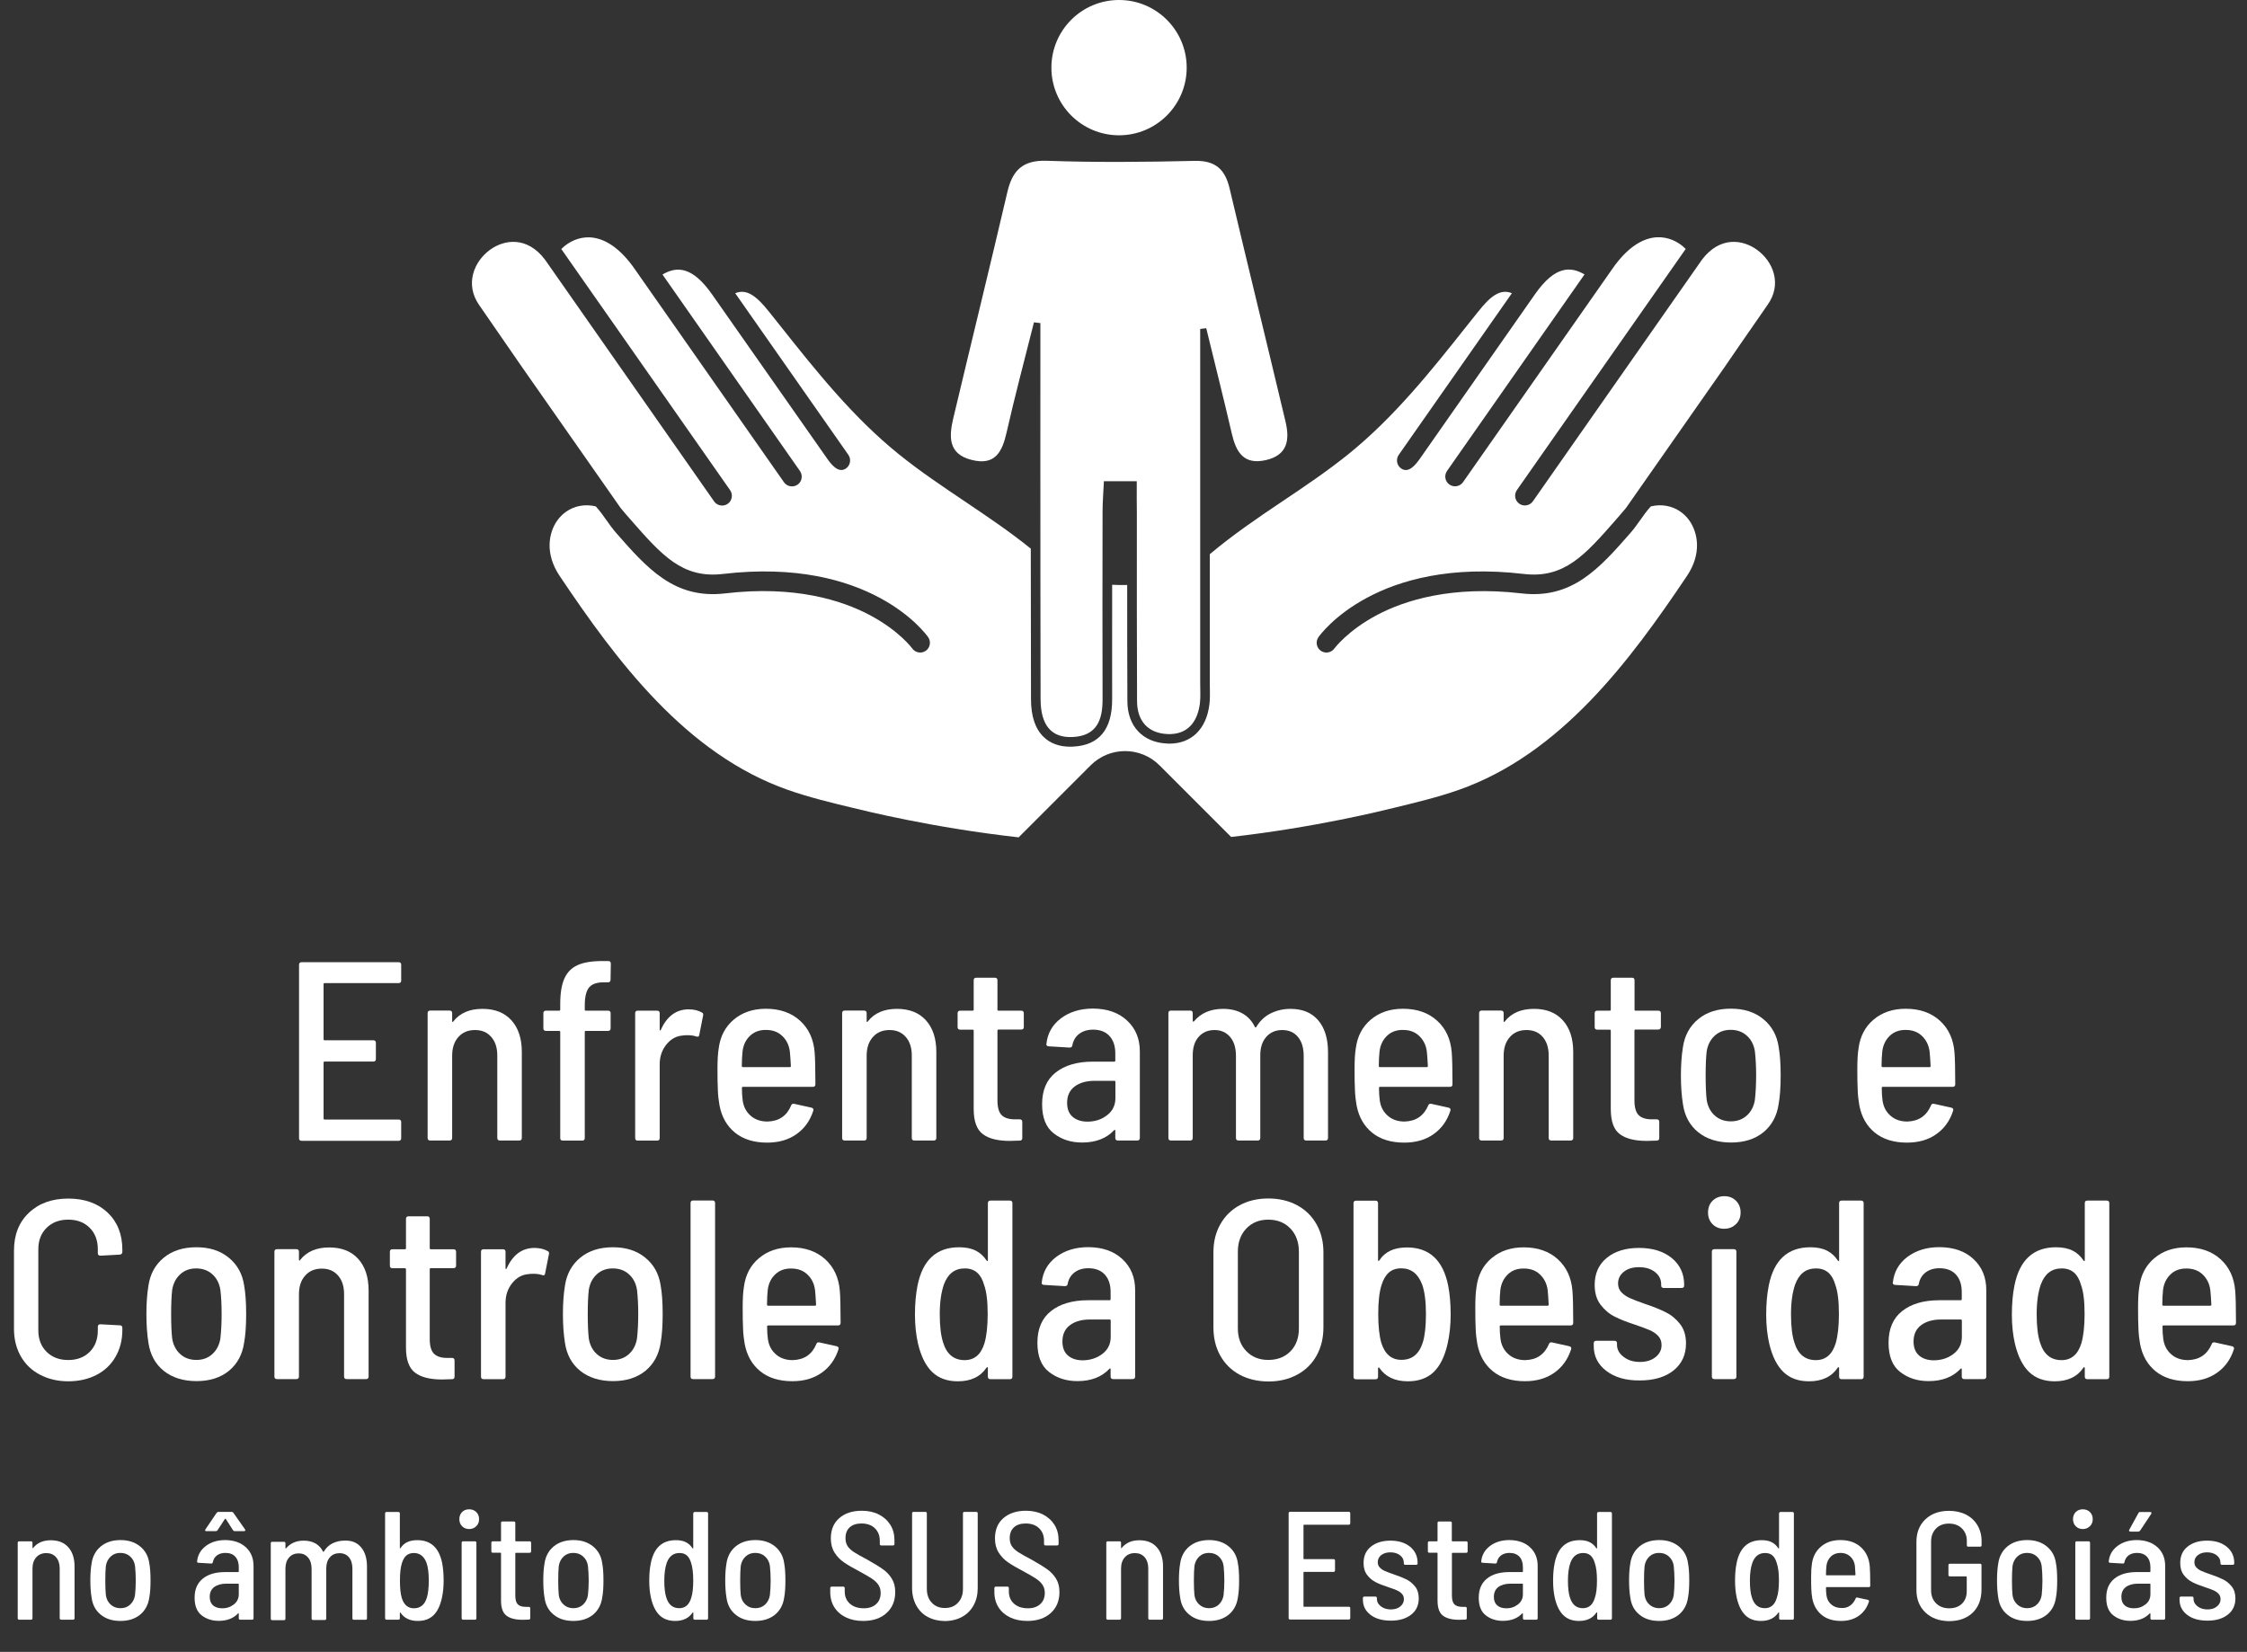 <?xml version="1.0" encoding="utf-8"?>
<!-- Generator: Adobe Illustrator 23.0.3, SVG Export Plug-In . SVG Version: 6.00 Build 0)  -->
<svg version="1.1" id="Camada_1" xmlns="http://www.w3.org/2000/svg" xmlns:xlink="http://www.w3.org/1999/xlink" x="0px" y="0px"
	 viewBox="0 0 234.51 172.4" style="enable-background:new 0 0 234.51 172.4;" xml:space="preserve">
<rect x="0" y="0" width="234.51" height="172.4" fill="#333333" stroke="none"/>
<style type="text/css">
	.st0{fill:#FFFFFF;}
</style>
<g>
	<path class="st0" d="M183.37,26.07c-1.49-1.08-3.87-1.44-5.74,1.03l-17.65,25.22c-0.32,0.46-0.96,0.57-1.42,0.25
		c-0.46-0.32-0.57-0.96-0.25-1.42l17.62-25.17c-0.8-0.81-1.88-1.26-2.96-1.22c-1.61,0.06-3.23,1.19-4.67,3.26l-15.61,22.3
		c-0.32,0.46-0.96,0.57-1.42,0.25c-0.46-0.32-0.57-0.96-0.25-1.42l14.35-20.51c-1.43-0.83-3.05-0.96-5.18,2.08l-11.96,17.09
		c-0.38,0.54-1.17,1.67-2,1.08c-0.46-0.32-0.57-0.96-0.25-1.42l11.81-16.87c-1.23-0.51-2.28,0.36-3.51,1.91l-1.19,1.49
		c-3.72,4.69-7.57,9.53-12.38,13.41c-2.21,1.78-4.59,3.38-6.9,4.93c-2.55,1.71-5.15,3.48-7.55,5.5l0,13.47c0,0.18,0,0.37,0.01,0.55
		c0.01,0.54,0.02,1.09-0.05,1.66c-0.32,2.58-1.88,4.09-4.18,4.09c-0.08,0-0.17,0-0.25-0.01c-2.53-0.12-4.12-1.81-4.13-4.41
		c-0.02-4.05-0.02-8.1-0.02-12.14c-0.53,0.01-1.05,0.01-1.57-0.02l0,2.48c0,3.15-0.01,6.3,0,9.46c0.01,3.15-1.36,4.81-4.06,4.95
		c-0.1,0-0.21,0.01-0.31,0.01c-1.13,0-2.06-0.33-2.76-1c-0.89-0.84-1.34-2.17-1.34-3.96c-0.01-3.93-0.02-9.32-0.02-14.84l0-0.87
		c-2.2-1.78-4.57-3.37-6.87-4.92c-2.3-1.55-4.68-3.14-6.9-4.93c-4.81-3.88-8.66-8.72-12.38-13.41l-1.19-1.49
		c-1.24-1.55-2.28-2.42-3.51-1.91l11.81,16.87c0.32,0.46,0.21,1.1-0.25,1.42c-0.83,0.58-1.62-0.54-2-1.08L74.32,30.73
		c-2.13-3.04-3.76-2.91-5.18-2.08l14.35,20.51c0.32,0.46,0.21,1.1-0.25,1.42c-0.46,0.32-1.1,0.21-1.42-0.25l-15.61-22.3
		c-1.45-2.07-3.06-3.19-4.67-3.26c-1.08-0.04-2.16,0.41-2.96,1.22L76.2,51.16c0.32,0.46,0.21,1.1-0.25,1.42
		c-0.46,0.32-1.1,0.21-1.42-0.25L56.88,27.1c-1.87-2.47-4.25-2.11-5.74-1.03c-1.69,1.23-2.63,3.59-1.15,5.74l0.94,1.36
		c1.29,1.87,2.46,3.55,3.55,5.14L64.76,53l0.19,0.23c0.26,0.31,0.53,0.63,0.87,1.01c3.25,3.71,5.4,6.16,9.63,5.66
		c15.35-1.8,21.18,6.26,21.42,6.6c0.32,0.46,0.21,1.1-0.25,1.42c-0.46,0.32-1.09,0.21-1.42-0.25c-0.01-0.02-1.38-1.88-4.49-3.51
		c-2.83-1.49-7.74-3.09-15.03-2.23c-5.3,0.62-8.12-2.6-11.4-6.34c-0.36-0.41-0.67-0.86-0.98-1.29c-0.34-0.49-0.7-0.99-1.12-1.45
		c-1.12-0.27-2.22-0.06-3.09,0.55c-0.35,0.24-0.66,0.55-0.92,0.91c-0.91,1.27-1.33,3.46,0.24,5.8c5.94,8.85,13.18,18.6,23.85,22.34
		c2.21,0.77,4.51,1.33,6.73,1.86c1.1,0.27,8.35,2.08,17.32,3.08l7.51-7.51c1.99-1.99,5.21-1.99,7.2,0l7.47,7.47
		c8.83-1,15.93-2.78,16.99-3.04c2.22-0.54,4.53-1.09,6.73-1.86c10.67-3.74,17.91-13.49,23.85-22.34c1.57-2.33,1.15-4.52,0.24-5.8
		c-0.26-0.36-0.57-0.67-0.92-0.91c-0.87-0.61-1.97-0.82-3.09-0.55c-0.42,0.46-0.78,0.97-1.12,1.45c-0.31,0.43-0.62,0.88-0.98,1.29
		c-3.27,3.73-6.1,6.96-11.4,6.34c-7.29-0.85-12.19,0.74-15.03,2.23c-3.11,1.64-4.48,3.5-4.49,3.51c-0.32,0.46-0.96,0.57-1.42,0.25
		c-0.46-0.32-0.57-0.96-0.25-1.42c0.24-0.34,6.07-8.4,21.42-6.6c4.23,0.5,6.38-1.95,9.63-5.66c0.33-0.38,0.61-0.71,0.87-1.01
		l0.19-0.23l10.28-14.69c1.09-1.59,2.25-3.28,3.55-5.14l0.94-1.36C186.01,29.66,185.07,27.3,183.37,26.07z"/>
	<g>
		<path class="st0" d="M118.64,50.22c-1.32,0-2.25,0-3.43,0c-0.05,1.14-0.14,2.16-0.14,3.17c-0.01,6.53-0.02,13.05,0,19.58
			c0.01,2.17-0.6,3.82-3.11,3.95c-2.2,0.11-3.35-1.19-3.36-3.95c-0.03-12.18-0.02-38.35-0.02-39.25c-0.22-0.03-0.45-0.05-0.67-0.08
			c-0.96,3.82-1.98,7.63-2.85,11.47c-0.46,2.04-1.19,3.51-3.65,2.89c-2.48-0.62-2.37-2.44-1.92-4.35c1.87-7.87,3.8-15.72,5.64-23.59
			c0.53-2.28,1.6-3.37,4.14-3.28c5.13,0.18,10.27,0.13,15.4,0.01c2.15-0.05,3.17,0.85,3.65,2.84c1.92,8.12,3.91,16.23,5.84,24.35
			c0.45,1.88,0.26,3.51-2.05,4.04c-2.31,0.52-3.1-0.83-3.55-2.76c-0.85-3.68-1.78-7.34-2.67-11.01c-0.21,0.03-0.42,0.05-0.63,0.08
			c0,0.92,0,25.58,0,36.98c0,0.7,0.05,1.4-0.03,2.09c-0.25,1.98-1.31,3.3-3.39,3.21c-2.02-0.09-3.16-1.36-3.17-3.42
			c-0.03-6.53-0.02-13.05-0.02-19.58C118.63,52.59,118.64,51.56,118.64,50.22z"/>
		<circle class="st0" cx="116.79" cy="7.06" r="7.06"/>
	</g>
</g>
<g>
	<path class="st0" d="M41.6,102.6h-7.72c-0.07,0-0.11,0.04-0.11,0.11v5.75c0,0.07,0.04,0.11,0.11,0.11h5.08
		c0.18,0,0.27,0.09,0.27,0.27v1.68c0,0.18-0.09,0.27-0.27,0.27h-5.08c-0.07,0-0.11,0.04-0.11,0.11v5.83c0,0.07,0.04,0.11,0.11,0.11
		h7.72c0.18,0,0.27,0.09,0.27,0.27v1.68c0,0.18-0.09,0.27-0.27,0.27H31.48c-0.18,0-0.27-0.09-0.27-0.27v-18.1
		c0-0.18,0.09-0.27,0.27-0.27H41.6c0.18,0,0.27,0.09,0.27,0.27v1.68C41.86,102.52,41.77,102.6,41.6,102.6z"/>
	<path class="st0" d="M53.38,106.49c0.72,0.8,1.08,1.9,1.08,3.3v8.97c0,0.18-0.09,0.27-0.27,0.27h-2.02c-0.18,0-0.27-0.09-0.27-0.27
		v-8.6c0-0.82-0.21-1.46-0.63-1.94s-0.98-0.72-1.69-0.72c-0.73,0-1.31,0.24-1.74,0.73c-0.44,0.49-0.65,1.14-0.65,1.96v8.57
		c0,0.18-0.09,0.27-0.27,0.27H44.9c-0.18,0-0.27-0.09-0.27-0.27v-13.02c0-0.18,0.09-0.27,0.27-0.27h2.02c0.18,0,0.27,0.09,0.27,0.27
		v0.83c0,0.05,0.01,0.08,0.04,0.09c0.03,0.01,0.06-0.01,0.09-0.07c0.69-0.87,1.7-1.3,3.03-1.3
		C51.65,105.29,52.66,105.69,53.38,106.49z"/>
	<path class="st0" d="M61.47,103.07c-0.29,0.36-0.44,0.98-0.44,1.85v0.45c0,0.07,0.04,0.11,0.11,0.11h2.32
		c0.18,0,0.27,0.09,0.27,0.27v1.57c0,0.18-0.09,0.27-0.27,0.27h-2.32c-0.07,0-0.11,0.04-0.11,0.11v11.07c0,0.18-0.09,0.27-0.27,0.27
		h-2.02c-0.18,0-0.27-0.09-0.27-0.27v-11.07c0-0.07-0.04-0.11-0.11-0.11h-1.38c-0.18,0-0.27-0.09-0.27-0.27v-1.57
		c0-0.18,0.09-0.27,0.27-0.27h1.38c0.07,0,0.11-0.04,0.11-0.11v-0.59c0-1.12,0.14-2,0.43-2.65s0.74-1.11,1.37-1.4s1.5-0.43,2.6-0.43
		h0.61c0.18,0,0.27,0.09,0.27,0.27l-0.03,1.68c0,0.18-0.09,0.27-0.27,0.27H63C62.27,102.52,61.76,102.71,61.47,103.07z"/>
	<path class="st0" d="M73.25,105.67c0.12,0.05,0.17,0.16,0.13,0.32l-0.4,2.02c-0.02,0.18-0.12,0.23-0.32,0.16
		c-0.27-0.09-0.56-0.13-0.88-0.13c-0.23,0-0.4,0.01-0.51,0.03c-0.69,0.05-1.27,0.37-1.73,0.95c-0.46,0.58-0.69,1.26-0.69,2.06v7.69
		c0,0.18-0.09,0.27-0.27,0.27h-2.02c-0.18,0-0.27-0.09-0.27-0.27v-13.02c0-0.18,0.09-0.27,0.27-0.27h2.02
		c0.18,0,0.27,0.09,0.27,0.27v1.7c0,0.05,0.01,0.08,0.04,0.09c0.03,0.01,0.05,0,0.07-0.04c0.64-1.44,1.61-2.16,2.93-2.16
		C72.42,105.35,72.88,105.45,73.25,105.67z"/>
	<path class="st0" d="M81.62,116.6c0.42-0.29,0.73-0.7,0.94-1.21c0.05-0.16,0.16-0.22,0.32-0.19l1.81,0.4
		c0.18,0.05,0.24,0.16,0.19,0.32c-0.34,1.05-0.92,1.86-1.76,2.45c-0.83,0.59-1.85,0.88-3.06,0.88c-1.38,0-2.5-0.35-3.35-1.04
		s-1.39-1.64-1.62-2.85c-0.09-0.5-0.15-1.03-0.17-1.58c-0.03-0.56-0.04-1.3-0.04-2.22c0-0.91,0.04-1.62,0.13-2.16
		c0.16-1.24,0.68-2.24,1.57-2.99c0.89-0.75,2.01-1.13,3.35-1.13c1.47,0,2.66,0.42,3.57,1.25c0.91,0.83,1.41,1.93,1.52,3.3
		c0.05,0.6,0.08,1.71,0.08,3.33c0,0.18-0.09,0.27-0.27,0.27h-7.29c-0.07,0-0.11,0.04-0.11,0.11c0,0.5,0.03,0.93,0.08,1.3
		c0.09,0.66,0.36,1.19,0.83,1.6c0.46,0.41,1.05,0.61,1.76,0.61C80.69,117.03,81.21,116.89,81.62,116.6z M78.29,108.09
		c-0.44,0.41-0.7,0.94-0.79,1.6c-0.05,0.48-0.08,1-0.08,1.57c0,0.07,0.04,0.11,0.11,0.11h4.9c0.07,0,0.11-0.04,0.11-0.11
		c-0.04-0.71-0.07-1.22-0.11-1.54c-0.09-0.66-0.35-1.19-0.8-1.61c-0.44-0.42-1-0.62-1.68-0.62
		C79.28,107.48,78.73,107.68,78.29,108.09z"/>
	<path class="st0" d="M96.64,106.49c0.72,0.8,1.08,1.9,1.08,3.3v8.97c0,0.18-0.09,0.27-0.27,0.27h-2.02c-0.18,0-0.27-0.09-0.27-0.27
		v-8.6c0-0.82-0.21-1.46-0.63-1.94s-0.98-0.72-1.69-0.72c-0.73,0-1.31,0.24-1.74,0.73c-0.44,0.49-0.65,1.14-0.65,1.96v8.57
		c0,0.18-0.09,0.27-0.27,0.27h-2.02c-0.18,0-0.27-0.09-0.27-0.27v-13.02c0-0.18,0.09-0.27,0.27-0.27h2.02
		c0.18,0,0.27,0.09,0.27,0.27v0.83c0,0.05,0.01,0.08,0.04,0.09c0.03,0.01,0.06-0.01,0.09-0.07c0.69-0.87,1.7-1.3,3.03-1.3
		C94.91,105.29,95.92,105.69,96.64,106.49z"/>
	<path class="st0" d="M106.58,107.45h-2.37c-0.07,0-0.11,0.04-0.11,0.11v7.29c0,0.73,0.15,1.24,0.44,1.53
		c0.29,0.29,0.75,0.44,1.37,0.44h0.51c0.18,0,0.27,0.09,0.27,0.27v1.68c0,0.18-0.09,0.27-0.27,0.27l-1.04,0.03
		c-1.24,0-2.18-0.23-2.81-0.71c-0.63-0.47-0.95-1.34-0.95-2.62v-8.17c0-0.07-0.04-0.11-0.11-0.11h-1.3c-0.18,0-0.27-0.09-0.27-0.27
		v-1.44c0-0.18,0.09-0.27,0.27-0.27h1.3c0.07,0,0.11-0.04,0.11-0.11v-3.06c0-0.18,0.09-0.27,0.27-0.27h1.94
		c0.18,0,0.27,0.09,0.27,0.27v3.06c0,0.07,0.04,0.11,0.11,0.11h2.37c0.18,0,0.27,0.09,0.27,0.27v1.44
		C106.85,107.36,106.76,107.45,106.58,107.45z"/>
	<path class="st0" d="M117.63,106.51c0.89,0.83,1.33,1.9,1.33,3.23v9.02c0,0.18-0.09,0.27-0.27,0.27h-2.02
		c-0.18,0-0.27-0.09-0.27-0.27v-0.77c0-0.04-0.01-0.06-0.04-0.07c-0.03-0.01-0.06,0-0.09,0.04c-0.8,0.85-1.91,1.28-3.33,1.28
		c-1.15,0-2.14-0.31-2.96-0.95c-0.82-0.63-1.22-1.65-1.22-3.05c0-1.46,0.47-2.56,1.42-3.31c0.95-0.75,2.24-1.13,3.87-1.13h2.24
		c0.07,0,0.11-0.04,0.11-0.11v-0.75c0-0.76-0.2-1.37-0.6-1.81c-0.4-0.44-0.97-0.67-1.72-0.67c-0.59,0-1.07,0.15-1.45,0.44
		c-0.38,0.29-0.62,0.69-0.71,1.19c-0.02,0.16-0.12,0.24-0.29,0.24l-2.18-0.13c-0.07,0-0.13-0.02-0.19-0.07
		c-0.05-0.04-0.07-0.1-0.05-0.17c0.11-1.1,0.61-1.99,1.5-2.67c0.9-0.68,2.02-1.03,3.37-1.03
		C115.56,105.27,116.74,105.68,117.63,106.51z M115.54,116.39c0.58-0.44,0.87-1.04,0.87-1.78v-1.7c0-0.07-0.04-0.11-0.11-0.11h-2.05
		c-0.87,0-1.57,0.2-2.09,0.59s-0.79,0.96-0.79,1.7c0,0.66,0.2,1.15,0.59,1.48c0.39,0.33,0.91,0.49,1.54,0.49
		C114.28,117.06,114.96,116.84,115.54,116.39z"/>
	<path class="st0" d="M137.58,106.49c0.68,0.8,1.02,1.91,1.02,3.33v8.94c0,0.18-0.09,0.27-0.27,0.27h-2c-0.18,0-0.27-0.09-0.27-0.27
		v-8.57c0-0.83-0.2-1.49-0.6-1.97s-0.95-0.72-1.64-0.72c-0.69,0-1.25,0.24-1.66,0.71c-0.42,0.47-0.63,1.11-0.63,1.93v8.62
		c0,0.18-0.09,0.27-0.27,0.27h-2c-0.18,0-0.27-0.09-0.27-0.27v-8.57c0-0.83-0.2-1.49-0.61-1.97s-0.95-0.72-1.62-0.72
		c-0.69,0-1.25,0.24-1.66,0.71c-0.42,0.47-0.62,1.11-0.62,1.93v8.62c0,0.18-0.09,0.27-0.27,0.27h-2c-0.18,0-0.27-0.09-0.27-0.27
		v-13.02c0-0.18,0.09-0.27,0.27-0.27h2c0.18,0,0.27,0.09,0.27,0.27v0.8c0,0.04,0.01,0.06,0.04,0.08c0.03,0.02,0.06,0.01,0.09-0.03
		c0.73-0.87,1.74-1.3,3.04-1.3c0.78,0,1.46,0.16,2.02,0.48c0.57,0.32,1,0.79,1.3,1.41c0.05,0.07,0.11,0.06,0.16-0.03
		c0.39-0.64,0.9-1.11,1.53-1.41c0.63-0.3,1.3-0.45,2.01-0.45C135.94,105.29,136.9,105.69,137.58,106.49z"/>
	<path class="st0" d="M148.1,116.6c0.42-0.29,0.73-0.7,0.95-1.21c0.05-0.16,0.16-0.22,0.32-0.19l1.81,0.4
		c0.18,0.05,0.24,0.16,0.19,0.32c-0.34,1.05-0.92,1.86-1.76,2.45c-0.83,0.59-1.85,0.88-3.06,0.88c-1.38,0-2.5-0.35-3.35-1.04
		s-1.39-1.64-1.62-2.85c-0.09-0.5-0.15-1.03-0.17-1.58c-0.03-0.56-0.04-1.3-0.04-2.22c0-0.91,0.04-1.62,0.13-2.16
		c0.16-1.24,0.68-2.24,1.57-2.99c0.89-0.75,2-1.13,3.35-1.13c1.47,0,2.66,0.42,3.57,1.25c0.91,0.83,1.41,1.93,1.52,3.3
		c0.05,0.6,0.08,1.71,0.08,3.33c0,0.18-0.09,0.27-0.27,0.27h-7.29c-0.07,0-0.11,0.04-0.11,0.11c0,0.5,0.03,0.93,0.08,1.3
		c0.09,0.66,0.36,1.19,0.83,1.6c0.46,0.41,1.05,0.61,1.76,0.61C147.17,117.03,147.68,116.89,148.1,116.6z M144.77,108.09
		c-0.43,0.41-0.7,0.94-0.79,1.6c-0.05,0.48-0.08,1-0.08,1.57c0,0.07,0.04,0.11,0.11,0.11h4.9c0.07,0,0.11-0.04,0.11-0.11
		c-0.04-0.71-0.07-1.22-0.11-1.54c-0.09-0.66-0.36-1.19-0.8-1.61c-0.44-0.42-1-0.62-1.68-0.62
		C145.76,107.48,145.2,107.68,144.77,108.09z"/>
	<path class="st0" d="M163.11,106.49c0.72,0.8,1.08,1.9,1.08,3.3v8.97c0,0.18-0.09,0.27-0.27,0.27h-2.02
		c-0.18,0-0.27-0.09-0.27-0.27v-8.6c0-0.82-0.21-1.46-0.62-1.94c-0.42-0.48-0.98-0.72-1.69-0.72c-0.73,0-1.31,0.24-1.74,0.73
		c-0.44,0.49-0.65,1.14-0.65,1.96v8.57c0,0.18-0.09,0.27-0.27,0.27h-2.02c-0.18,0-0.27-0.09-0.27-0.27v-13.02
		c0-0.18,0.09-0.27,0.27-0.27h2.02c0.18,0,0.27,0.09,0.27,0.27v0.83c0,0.05,0.01,0.08,0.04,0.09c0.03,0.01,0.06-0.01,0.09-0.07
		c0.69-0.87,1.7-1.3,3.04-1.3C161.39,105.29,162.39,105.69,163.11,106.49z"/>
	<path class="st0" d="M173.06,107.45h-2.37c-0.07,0-0.11,0.04-0.11,0.11v7.29c0,0.73,0.15,1.24,0.44,1.53
		c0.29,0.29,0.75,0.44,1.37,0.44h0.51c0.18,0,0.27,0.09,0.27,0.27v1.68c0,0.18-0.09,0.27-0.27,0.27l-1.04,0.03
		c-1.24,0-2.18-0.23-2.81-0.71c-0.63-0.47-0.94-1.34-0.94-2.62v-8.17c0-0.07-0.04-0.11-0.11-0.11h-1.3c-0.18,0-0.27-0.09-0.27-0.27
		v-1.44c0-0.18,0.09-0.27,0.27-0.27h1.3c0.07,0,0.11-0.04,0.11-0.11v-3.06c0-0.18,0.09-0.27,0.27-0.27h1.94
		c0.18,0,0.27,0.09,0.27,0.27v3.06c0,0.07,0.04,0.11,0.11,0.11h2.37c0.18,0,0.27,0.09,0.27,0.27v1.44
		C173.32,107.36,173.23,107.45,173.06,107.45z"/>
	<path class="st0" d="M177.24,118.17c-0.89-0.72-1.42-1.7-1.6-2.94c-0.14-0.89-0.21-1.88-0.21-2.98c0-1.12,0.07-2.1,0.21-2.96
		c0.18-1.22,0.71-2.2,1.6-2.93c0.89-0.73,2.02-1.09,3.41-1.09c1.37,0,2.49,0.36,3.38,1.09s1.42,1.69,1.6,2.9
		c0.14,0.76,0.21,1.76,0.21,2.98s-0.07,2.22-0.21,2.98c-0.18,1.24-0.71,2.22-1.58,2.94c-0.88,0.72-2.01,1.08-3.39,1.08
		S178.12,118.88,177.24,118.17z M182.31,116.42c0.45-0.41,0.73-0.95,0.84-1.62c0.09-0.8,0.13-1.65,0.13-2.56
		c0-0.92-0.04-1.77-0.13-2.53c-0.11-0.67-0.39-1.22-0.84-1.62c-0.45-0.41-1.02-0.61-1.69-0.61c-0.66,0-1.21,0.2-1.66,0.61
		c-0.45,0.41-0.73,0.95-0.84,1.62c-0.07,0.62-0.11,1.46-0.11,2.53c0,1.08,0.04,1.94,0.11,2.56c0.11,0.67,0.39,1.22,0.84,1.62
		c0.45,0.41,1.02,0.61,1.69,0.61C181.3,117.03,181.85,116.83,182.31,116.42z"/>
	<path class="st0" d="M200.57,116.6c0.42-0.29,0.73-0.7,0.95-1.21c0.05-0.16,0.16-0.22,0.32-0.19l1.81,0.4
		c0.18,0.05,0.24,0.16,0.19,0.32c-0.34,1.05-0.92,1.86-1.76,2.45c-0.83,0.59-1.85,0.88-3.06,0.88c-1.38,0-2.5-0.35-3.35-1.04
		s-1.39-1.64-1.62-2.85c-0.09-0.5-0.15-1.03-0.17-1.58c-0.03-0.56-0.04-1.3-0.04-2.22c0-0.91,0.04-1.62,0.13-2.16
		c0.16-1.24,0.68-2.24,1.57-2.99c0.89-0.75,2-1.13,3.35-1.13c1.47,0,2.66,0.42,3.57,1.25c0.91,0.83,1.41,1.93,1.52,3.3
		c0.05,0.6,0.08,1.71,0.08,3.33c0,0.18-0.09,0.27-0.27,0.27h-7.29c-0.07,0-0.11,0.04-0.11,0.11c0,0.5,0.03,0.93,0.08,1.3
		c0.09,0.66,0.36,1.19,0.83,1.6c0.46,0.41,1.05,0.61,1.76,0.61C199.64,117.03,200.15,116.89,200.57,116.6z M197.24,108.09
		c-0.43,0.41-0.7,0.94-0.79,1.6c-0.05,0.48-0.08,1-0.08,1.57c0,0.07,0.04,0.11,0.11,0.11h4.9c0.07,0,0.11-0.04,0.11-0.11
		c-0.04-0.71-0.07-1.22-0.11-1.54c-0.09-0.66-0.36-1.19-0.8-1.61c-0.44-0.42-1-0.62-1.68-0.62
		C198.23,107.48,197.68,107.68,197.24,108.09z"/>
	<path class="st0" d="M4.17,143.47c-0.86-0.45-1.53-1.09-2-1.92c-0.47-0.83-0.71-1.78-0.71-2.86v-8.17c0-1.65,0.52-2.97,1.56-3.95
		c1.04-0.99,2.41-1.48,4.11-1.48s3.07,0.49,4.1,1.46c1.03,0.98,1.54,2.27,1.54,3.89v0.21c0,0.09-0.03,0.16-0.08,0.21
		c-0.05,0.05-0.12,0.08-0.19,0.08l-2.02,0.11c-0.18,0-0.27-0.09-0.27-0.27v-0.4c0-0.92-0.28-1.67-0.85-2.24
		c-0.57-0.57-1.31-0.85-2.24-0.85s-1.67,0.28-2.25,0.85c-0.58,0.57-0.87,1.31-0.87,2.24v8.47c0,0.92,0.29,1.67,0.87,2.24
		c0.58,0.57,1.33,0.85,2.25,0.85s1.67-0.28,2.24-0.85c0.57-0.57,0.85-1.31,0.85-2.24v-0.37c0-0.18,0.09-0.27,0.27-0.27l2.02,0.11
		c0.18,0,0.27,0.09,0.27,0.27v0.19c0,1.07-0.24,2.01-0.71,2.82c-0.47,0.82-1.13,1.45-1.98,1.89c-0.85,0.44-1.84,0.67-2.96,0.67
		S5.03,143.92,4.17,143.47z"/>
	<path class="st0" d="M17.09,143.07c-0.89-0.72-1.42-1.7-1.6-2.94c-0.14-0.89-0.21-1.88-0.21-2.98c0-1.12,0.07-2.1,0.21-2.96
		c0.18-1.22,0.71-2.2,1.6-2.93c0.89-0.73,2.02-1.09,3.41-1.09c1.37,0,2.49,0.36,3.38,1.09c0.89,0.73,1.42,1.69,1.6,2.9
		c0.14,0.76,0.21,1.76,0.21,2.98s-0.07,2.22-0.21,2.98c-0.18,1.24-0.71,2.22-1.58,2.94c-0.88,0.72-2.01,1.08-3.39,1.08
		S17.98,143.78,17.09,143.07z M22.16,141.32c0.45-0.41,0.73-0.95,0.84-1.62c0.09-0.8,0.13-1.65,0.13-2.56
		c0-0.92-0.04-1.77-0.13-2.53c-0.11-0.67-0.39-1.22-0.84-1.62c-0.45-0.41-1.02-0.61-1.69-0.61c-0.66,0-1.21,0.2-1.66,0.61
		s-0.73,0.95-0.84,1.62c-0.07,0.62-0.11,1.46-0.11,2.53c0,1.08,0.04,1.94,0.11,2.56c0.11,0.67,0.39,1.22,0.84,1.62
		c0.45,0.41,1.02,0.61,1.69,0.61C21.16,141.93,21.71,141.73,22.16,141.32z"/>
	<path class="st0" d="M37.39,131.39c0.72,0.8,1.08,1.9,1.08,3.3v8.97c0,0.18-0.09,0.27-0.27,0.27h-2.02c-0.18,0-0.27-0.09-0.27-0.27
		v-8.6c0-0.82-0.21-1.46-0.63-1.94s-0.98-0.72-1.69-0.72c-0.73,0-1.31,0.24-1.74,0.73c-0.44,0.49-0.65,1.14-0.65,1.96v8.57
		c0,0.18-0.09,0.27-0.27,0.27h-2.02c-0.18,0-0.27-0.09-0.27-0.27v-13.02c0-0.18,0.09-0.27,0.27-0.27h2.02
		c0.18,0,0.27,0.09,0.27,0.27v0.83c0,0.05,0.01,0.08,0.04,0.09c0.03,0.01,0.06-0.01,0.09-0.07c0.69-0.87,1.7-1.3,3.03-1.3
		C35.66,130.19,36.67,130.59,37.39,131.39z"/>
	<path class="st0" d="M47.33,132.35h-2.37c-0.07,0-0.11,0.04-0.11,0.11v7.29c0,0.73,0.15,1.24,0.44,1.53
		c0.29,0.29,0.75,0.44,1.37,0.44h0.51c0.18,0,0.27,0.09,0.27,0.27v1.68c0,0.18-0.09,0.27-0.27,0.27l-1.04,0.03
		c-1.24,0-2.18-0.23-2.81-0.71c-0.63-0.47-0.95-1.34-0.95-2.62v-8.17c0-0.07-0.04-0.11-0.11-0.11h-1.3c-0.18,0-0.27-0.09-0.27-0.27
		v-1.44c0-0.18,0.09-0.27,0.27-0.27h1.3c0.07,0,0.11-0.04,0.11-0.11v-3.06c0-0.18,0.09-0.27,0.27-0.27h1.94
		c0.18,0,0.27,0.09,0.27,0.27v3.06c0,0.07,0.04,0.11,0.11,0.11h2.37c0.18,0,0.27,0.09,0.27,0.27v1.44
		C47.6,132.26,47.51,132.35,47.33,132.35z"/>
	<path class="st0" d="M57.16,130.57c0.12,0.05,0.17,0.16,0.13,0.32l-0.4,2.02c-0.02,0.18-0.12,0.23-0.32,0.16
		c-0.27-0.09-0.56-0.13-0.88-0.13c-0.23,0-0.4,0.01-0.51,0.03c-0.69,0.05-1.27,0.37-1.73,0.95c-0.46,0.58-0.69,1.26-0.69,2.06v7.69
		c0,0.18-0.09,0.27-0.27,0.27h-2.02c-0.18,0-0.27-0.09-0.27-0.27v-13.02c0-0.18,0.09-0.27,0.27-0.27h2.02
		c0.18,0,0.27,0.09,0.27,0.27v1.7c0,0.05,0.01,0.08,0.04,0.09c0.03,0.01,0.05,0,0.07-0.04c0.64-1.44,1.61-2.16,2.93-2.16
		C56.33,130.25,56.78,130.35,57.16,130.57z"/>
	<path class="st0" d="M60.56,143.07c-0.89-0.72-1.42-1.7-1.6-2.94c-0.14-0.89-0.21-1.88-0.21-2.98c0-1.12,0.07-2.1,0.21-2.96
		c0.18-1.22,0.71-2.2,1.6-2.93c0.89-0.73,2.02-1.09,3.41-1.09c1.37,0,2.49,0.36,3.38,1.09c0.89,0.73,1.42,1.69,1.6,2.9
		c0.14,0.76,0.21,1.76,0.21,2.98s-0.07,2.22-0.21,2.98c-0.18,1.24-0.71,2.22-1.58,2.94c-0.88,0.72-2.01,1.08-3.39,1.08
		S61.45,143.78,60.56,143.07z M65.64,141.32c0.45-0.41,0.73-0.95,0.84-1.62c0.09-0.8,0.13-1.65,0.13-2.56
		c0-0.92-0.04-1.77-0.13-2.53c-0.11-0.67-0.39-1.22-0.84-1.62c-0.45-0.41-1.02-0.61-1.69-0.61c-0.66,0-1.21,0.2-1.66,0.61
		s-0.73,0.95-0.84,1.62c-0.07,0.62-0.11,1.46-0.11,2.53c0,1.08,0.04,1.94,0.11,2.56c0.11,0.67,0.39,1.22,0.84,1.62
		c0.45,0.41,1.02,0.61,1.69,0.61C64.63,141.93,65.18,141.73,65.64,141.32z"/>
	<path class="st0" d="M72.07,143.66v-18.1c0-0.18,0.09-0.27,0.27-0.27h2.02c0.18,0,0.27,0.09,0.27,0.27v18.1
		c0,0.18-0.09,0.27-0.27,0.27h-2.02C72.15,143.93,72.07,143.84,72.07,143.66z"/>
	<path class="st0" d="M84.25,141.5c0.42-0.29,0.73-0.7,0.94-1.21c0.05-0.16,0.16-0.22,0.32-0.19l1.81,0.4
		c0.18,0.05,0.24,0.16,0.19,0.32c-0.34,1.05-0.92,1.86-1.76,2.45c-0.83,0.59-1.85,0.88-3.06,0.88c-1.38,0-2.5-0.35-3.35-1.04
		s-1.39-1.64-1.62-2.85c-0.09-0.5-0.15-1.03-0.17-1.58c-0.03-0.56-0.04-1.3-0.04-2.22c0-0.91,0.04-1.62,0.13-2.16
		c0.16-1.24,0.68-2.24,1.57-2.99c0.89-0.75,2.01-1.13,3.35-1.13c1.47,0,2.66,0.42,3.57,1.25c0.91,0.83,1.41,1.93,1.52,3.3
		c0.05,0.6,0.08,1.71,0.08,3.33c0,0.18-0.09,0.27-0.27,0.27h-7.29c-0.07,0-0.11,0.04-0.11,0.11c0,0.5,0.03,0.93,0.08,1.3
		c0.09,0.66,0.36,1.19,0.83,1.6c0.46,0.41,1.05,0.61,1.76,0.61C83.32,141.93,83.83,141.79,84.25,141.5z M80.92,132.99
		c-0.44,0.41-0.7,0.94-0.79,1.6c-0.05,0.48-0.08,1-0.08,1.57c0,0.07,0.04,0.11,0.11,0.11h4.9c0.07,0,0.11-0.04,0.11-0.11
		c-0.04-0.71-0.07-1.22-0.11-1.54c-0.09-0.66-0.35-1.19-0.8-1.61c-0.44-0.42-1-0.62-1.68-0.62
		C81.91,132.38,81.35,132.58,80.92,132.99z"/>
	<path class="st0" d="M103.37,125.3h2.02c0.18,0,0.27,0.09,0.27,0.27v18.1c0,0.18-0.09,0.27-0.27,0.27h-2.02
		c-0.18,0-0.27-0.09-0.27-0.27v-0.9c0-0.04-0.02-0.06-0.05-0.08c-0.04-0.02-0.06-0.01-0.08,0.03c-0.64,0.96-1.64,1.44-3.01,1.44
		c-1.1,0-1.99-0.32-2.66-0.96c-0.67-0.64-1.17-1.62-1.49-2.96c-0.21-0.92-0.32-1.93-0.32-3.04c0-1.14,0.09-2.15,0.27-3.04
		c0.53-2.66,1.98-3.99,4.34-3.99c0.69,0,1.27,0.12,1.73,0.35c0.46,0.23,0.84,0.58,1.14,1.04c0.04,0.04,0.07,0.05,0.09,0.05
		c0.03,0,0.04-0.03,0.04-0.08v-5.96C103.11,125.38,103.2,125.3,103.37,125.3z M103.08,137.14c0-1.33-0.12-2.34-0.37-3.03
		c-0.16-0.57-0.4-1-0.73-1.29c-0.33-0.29-0.76-0.44-1.29-0.44c-1.05,0-1.77,0.56-2.18,1.68c-0.28,0.8-0.43,1.83-0.43,3.09
		c0,1.28,0.12,2.26,0.35,2.96c0.37,1.22,1.12,1.84,2.24,1.84c1.03,0,1.72-0.59,2.08-1.78C102.96,139.44,103.08,138.44,103.08,137.14
		z"/>
	<path class="st0" d="M117.14,131.41c0.89,0.83,1.33,1.9,1.33,3.23v9.02c0,0.18-0.09,0.27-0.27,0.27h-2.02
		c-0.18,0-0.27-0.09-0.27-0.27v-0.77c0-0.04-0.01-0.06-0.04-0.07c-0.03-0.01-0.06,0-0.09,0.04c-0.8,0.85-1.91,1.28-3.33,1.28
		c-1.15,0-2.14-0.31-2.96-0.95c-0.82-0.63-1.22-1.65-1.22-3.05c0-1.46,0.47-2.56,1.42-3.31c0.95-0.75,2.24-1.13,3.87-1.13h2.24
		c0.07,0,0.11-0.04,0.11-0.11v-0.75c0-0.76-0.2-1.37-0.6-1.81c-0.4-0.44-0.97-0.67-1.72-0.67c-0.59,0-1.07,0.15-1.45,0.44
		c-0.38,0.29-0.62,0.69-0.71,1.19c-0.02,0.16-0.12,0.24-0.29,0.24l-2.18-0.13c-0.07,0-0.13-0.02-0.19-0.07
		c-0.05-0.04-0.07-0.1-0.05-0.17c0.11-1.1,0.61-1.99,1.5-2.67c0.9-0.68,2.02-1.03,3.37-1.03
		C115.07,130.17,116.25,130.58,117.14,131.41z M115.05,141.3c0.58-0.44,0.87-1.04,0.87-1.78v-1.7c0-0.07-0.04-0.11-0.11-0.11h-2.05
		c-0.87,0-1.57,0.2-2.09,0.59s-0.79,0.96-0.79,1.7c0,0.66,0.2,1.15,0.59,1.48c0.39,0.33,0.91,0.49,1.54,0.49
		C113.79,141.96,114.47,141.74,115.05,141.3z"/>
	<path class="st0" d="M129.37,143.47c-0.86-0.47-1.53-1.13-2.01-1.98c-0.48-0.85-0.72-1.84-0.72-2.96v-7.83
		c0-1.1,0.24-2.08,0.72-2.93c0.48-0.85,1.15-1.51,2.01-1.98c0.86-0.47,1.86-0.71,3-0.71c1.13,0,2.14,0.24,3.01,0.71
		c0.87,0.47,1.54,1.13,2.02,1.98c0.48,0.85,0.72,1.83,0.72,2.93v7.83c0,1.12-0.24,2.1-0.72,2.96s-1.15,1.51-2.02,1.98
		c-0.87,0.47-1.87,0.71-3.01,0.71C131.23,144.17,130.23,143.93,129.37,143.47z M134.68,141.03c0.59-0.6,0.88-1.4,0.88-2.4v-7.99
		c0-0.99-0.29-1.8-0.88-2.42c-0.59-0.62-1.36-0.93-2.32-0.93c-0.94,0-1.7,0.31-2.29,0.93c-0.59,0.62-0.88,1.43-0.88,2.42v7.99
		c0,0.98,0.29,1.77,0.88,2.38s1.35,0.92,2.29,0.92C133.32,141.93,134.09,141.63,134.68,141.03z"/>
	<path class="st0" d="M151.4,137.2c0,1.1-0.11,2.11-0.32,3.04c-0.3,1.33-0.79,2.32-1.46,2.96c-0.67,0.64-1.57,0.96-2.69,0.96
		c-1.35,0-2.34-0.47-2.98-1.41c-0.02-0.04-0.04-0.04-0.08-0.03c-0.04,0.02-0.05,0.04-0.05,0.08v0.88c0,0.18-0.09,0.27-0.27,0.27
		h-2.02c-0.18,0-0.27-0.09-0.27-0.27v-18.1c0-0.18,0.09-0.27,0.27-0.27h2.02c0.18,0,0.27,0.09,0.27,0.27v5.94
		c0,0.05,0.01,0.08,0.04,0.08s0.06-0.02,0.09-0.05c0.58-0.91,1.54-1.36,2.88-1.36c2.34,0,3.78,1.33,4.31,3.99
		C151.31,135.05,151.4,136.06,151.4,137.2z M148.82,137.14c0-1.31-0.13-2.34-0.4-3.09c-0.43-1.12-1.15-1.68-2.18-1.68
		c-0.53,0-0.96,0.15-1.29,0.44c-0.33,0.29-0.58,0.72-0.76,1.29c-0.23,0.71-0.35,1.72-0.35,3.03c0,1.28,0.11,2.28,0.32,3.01
		c0.37,1.19,1.07,1.78,2.1,1.78c1.12,0,1.86-0.61,2.24-1.84C148.71,139.39,148.82,138.4,148.82,137.14z"/>
	<path class="st0" d="M160.7,141.5c0.42-0.29,0.73-0.7,0.95-1.21c0.05-0.16,0.16-0.22,0.32-0.19l1.81,0.4
		c0.18,0.05,0.24,0.16,0.19,0.32c-0.34,1.05-0.92,1.86-1.76,2.45c-0.83,0.59-1.85,0.88-3.06,0.88c-1.38,0-2.5-0.35-3.35-1.04
		s-1.39-1.64-1.62-2.85c-0.09-0.5-0.15-1.03-0.17-1.58c-0.03-0.56-0.04-1.3-0.04-2.22c0-0.91,0.04-1.62,0.13-2.16
		c0.16-1.24,0.68-2.24,1.57-2.99c0.89-0.75,2-1.13,3.35-1.13c1.47,0,2.66,0.42,3.57,1.25c0.91,0.83,1.41,1.93,1.52,3.3
		c0.05,0.6,0.08,1.71,0.08,3.33c0,0.18-0.09,0.27-0.27,0.27h-7.29c-0.07,0-0.11,0.04-0.11,0.11c0,0.5,0.03,0.93,0.08,1.3
		c0.09,0.66,0.36,1.19,0.83,1.6c0.46,0.41,1.05,0.61,1.76,0.61C159.78,141.93,160.29,141.79,160.7,141.5z M157.38,132.99
		c-0.43,0.41-0.7,0.94-0.79,1.6c-0.05,0.48-0.08,1-0.08,1.57c0,0.07,0.04,0.11,0.11,0.11h4.9c0.07,0,0.11-0.04,0.11-0.11
		c-0.04-0.71-0.07-1.22-0.11-1.54c-0.09-0.66-0.36-1.19-0.8-1.61c-0.44-0.42-1-0.62-1.68-0.62
		C158.36,132.38,157.81,132.58,157.38,132.99z"/>
	<path class="st0" d="M167.65,143.08c-0.88-0.67-1.32-1.54-1.32-2.61v-0.27c0-0.18,0.09-0.27,0.27-0.27h1.89
		c0.18,0,0.27,0.09,0.27,0.27v0.16c0,0.48,0.23,0.9,0.69,1.25c0.46,0.36,1.03,0.53,1.7,0.53s1.22-0.17,1.64-0.51
		s0.62-0.75,0.62-1.25c0-0.39-0.12-0.71-0.36-0.96c-0.24-0.25-0.53-0.45-0.88-0.6c-0.35-0.15-0.86-0.34-1.53-0.57
		c-0.83-0.27-1.54-0.54-2.12-0.84c-0.58-0.29-1.07-0.71-1.48-1.25c-0.41-0.54-0.61-1.23-0.61-2.06c0-1.19,0.42-2.13,1.26-2.82
		s1.97-1.04,3.37-1.04c1.42,0,2.56,0.36,3.42,1.06c0.86,0.71,1.29,1.64,1.29,2.8v0.05c0,0.18-0.09,0.27-0.27,0.27h-1.86
		c-0.18,0-0.27-0.09-0.27-0.27v-0.11c0-0.51-0.21-0.94-0.64-1.28s-0.99-0.51-1.68-0.51c-0.66,0-1.18,0.16-1.58,0.48
		s-0.6,0.73-0.6,1.22c0,0.37,0.12,0.68,0.35,0.92c0.23,0.24,0.52,0.44,0.87,0.6c0.35,0.16,0.86,0.36,1.53,0.59
		c0.89,0.3,1.62,0.59,2.2,0.88c0.58,0.28,1.08,0.69,1.5,1.22c0.43,0.53,0.64,1.22,0.64,2.05c0,1.19-0.44,2.13-1.3,2.82
		c-0.87,0.69-2.04,1.04-3.51,1.04C169.7,144.09,168.53,143.75,167.65,143.08z"/>
	<path class="st0" d="M178.74,127.77c-0.32-0.32-0.48-0.73-0.48-1.22c0-0.51,0.16-0.93,0.48-1.24c0.32-0.31,0.73-0.47,1.22-0.47
		c0.5,0,0.9,0.16,1.22,0.48c0.32,0.32,0.48,0.73,0.48,1.22c0,0.5-0.16,0.91-0.49,1.22c-0.33,0.32-0.73,0.48-1.21,0.48
		C179.47,128.25,179.06,128.09,178.74,127.77z M178.66,143.66v-13.02c0-0.18,0.09-0.27,0.27-0.27h2.02c0.18,0,0.27,0.09,0.27,0.27
		v13.02c0,0.18-0.09,0.27-0.27,0.27h-2.02C178.75,143.93,178.66,143.84,178.66,143.66z"/>
	<path class="st0" d="M192.21,125.3h2.02c0.18,0,0.27,0.09,0.27,0.27v18.1c0,0.18-0.09,0.27-0.27,0.27h-2.02
		c-0.18,0-0.27-0.09-0.27-0.27v-0.9c0-0.04-0.02-0.06-0.05-0.08c-0.04-0.02-0.06-0.01-0.08,0.03c-0.64,0.96-1.64,1.44-3.01,1.44
		c-1.1,0-1.99-0.32-2.66-0.96c-0.67-0.64-1.17-1.62-1.49-2.96c-0.21-0.92-0.32-1.93-0.32-3.04c0-1.14,0.09-2.15,0.27-3.04
		c0.53-2.66,1.98-3.99,4.34-3.99c0.69,0,1.27,0.12,1.73,0.35c0.46,0.23,0.84,0.58,1.14,1.04c0.04,0.04,0.07,0.05,0.09,0.05
		c0.03,0,0.04-0.03,0.04-0.08v-5.96C191.94,125.38,192.03,125.3,192.21,125.3z M191.92,137.14c0-1.33-0.12-2.34-0.37-3.03
		c-0.16-0.57-0.4-1-0.73-1.29c-0.33-0.29-0.76-0.44-1.29-0.44c-1.05,0-1.77,0.56-2.18,1.68c-0.28,0.8-0.43,1.83-0.43,3.09
		c0,1.28,0.12,2.26,0.35,2.96c0.37,1.22,1.12,1.84,2.24,1.84c1.03,0,1.72-0.59,2.08-1.78C191.8,139.44,191.92,138.44,191.92,137.14z
		"/>
	<path class="st0" d="M205.97,131.41c0.89,0.83,1.33,1.9,1.33,3.23v9.02c0,0.18-0.09,0.27-0.27,0.27h-2.02
		c-0.18,0-0.27-0.09-0.27-0.27v-0.77c0-0.04-0.01-0.06-0.04-0.07c-0.03-0.01-0.06,0-0.09,0.04c-0.8,0.85-1.91,1.28-3.33,1.28
		c-1.15,0-2.14-0.31-2.96-0.95c-0.82-0.63-1.22-1.65-1.22-3.05c0-1.46,0.47-2.56,1.42-3.31c0.95-0.75,2.24-1.13,3.87-1.13h2.24
		c0.07,0,0.11-0.04,0.11-0.11v-0.75c0-0.76-0.2-1.37-0.6-1.81c-0.4-0.44-0.97-0.67-1.72-0.67c-0.59,0-1.07,0.15-1.45,0.44
		c-0.38,0.29-0.62,0.69-0.71,1.19c-0.02,0.16-0.12,0.24-0.29,0.24l-2.18-0.13c-0.07,0-0.13-0.02-0.19-0.07
		c-0.05-0.04-0.07-0.1-0.05-0.17c0.11-1.1,0.61-1.99,1.5-2.67c0.9-0.68,2.02-1.03,3.37-1.03
		C203.91,130.17,205.09,130.58,205.97,131.41z M203.88,141.3c0.58-0.44,0.87-1.04,0.87-1.78v-1.7c0-0.07-0.04-0.11-0.11-0.11h-2.05
		c-0.87,0-1.57,0.2-2.09,0.59s-0.79,0.96-0.79,1.7c0,0.66,0.2,1.15,0.59,1.48c0.39,0.33,0.91,0.49,1.54,0.49
		C202.63,141.96,203.31,141.74,203.88,141.3z"/>
	<path class="st0" d="M217.85,125.3h2.02c0.18,0,0.27,0.09,0.27,0.27v18.1c0,0.18-0.09,0.27-0.27,0.27h-2.02
		c-0.18,0-0.27-0.09-0.27-0.27v-0.9c0-0.04-0.02-0.06-0.05-0.08c-0.04-0.02-0.06-0.01-0.08,0.03c-0.64,0.96-1.64,1.44-3.01,1.44
		c-1.1,0-1.99-0.32-2.66-0.96c-0.67-0.64-1.17-1.62-1.49-2.96c-0.21-0.92-0.32-1.93-0.32-3.04c0-1.14,0.09-2.15,0.27-3.04
		c0.53-2.66,1.98-3.99,4.34-3.99c0.69,0,1.27,0.12,1.73,0.35c0.46,0.23,0.84,0.58,1.14,1.04c0.04,0.04,0.07,0.05,0.09,0.05
		c0.03,0,0.04-0.03,0.04-0.08v-5.96C217.58,125.38,217.67,125.3,217.85,125.3z M217.56,137.14c0-1.33-0.12-2.34-0.37-3.03
		c-0.16-0.57-0.4-1-0.73-1.29c-0.33-0.29-0.76-0.44-1.29-0.44c-1.05,0-1.77,0.56-2.18,1.68c-0.28,0.8-0.43,1.83-0.43,3.09
		c0,1.28,0.12,2.26,0.35,2.96c0.37,1.22,1.12,1.84,2.24,1.84c1.03,0,1.72-0.59,2.08-1.78C217.44,139.44,217.56,138.44,217.56,137.14
		z"/>
	<path class="st0" d="M229.87,141.5c0.42-0.29,0.73-0.7,0.95-1.21c0.05-0.16,0.16-0.22,0.32-0.19l1.81,0.4
		c0.18,0.05,0.24,0.16,0.19,0.32c-0.34,1.05-0.92,1.86-1.76,2.45c-0.83,0.59-1.85,0.88-3.06,0.88c-1.38,0-2.5-0.35-3.35-1.04
		s-1.39-1.64-1.62-2.85c-0.09-0.5-0.15-1.03-0.17-1.58c-0.03-0.56-0.04-1.3-0.04-2.22c0-0.91,0.04-1.62,0.13-2.16
		c0.16-1.24,0.68-2.24,1.57-2.99c0.89-0.75,2-1.13,3.35-1.13c1.47,0,2.66,0.42,3.57,1.25c0.91,0.83,1.41,1.93,1.52,3.3
		c0.05,0.6,0.08,1.71,0.08,3.33c0,0.18-0.09,0.27-0.27,0.27h-7.29c-0.07,0-0.11,0.04-0.11,0.11c0,0.5,0.03,0.93,0.08,1.3
		c0.09,0.66,0.36,1.19,0.83,1.6c0.46,0.41,1.05,0.61,1.76,0.61C228.94,141.93,229.45,141.79,229.87,141.5z M226.54,132.99
		c-0.43,0.41-0.7,0.94-0.79,1.6c-0.05,0.48-0.08,1-0.08,1.57c0,0.07,0.04,0.11,0.11,0.11h4.9c0.07,0,0.11-0.04,0.11-0.11
		c-0.04-0.71-0.07-1.22-0.11-1.54c-0.09-0.66-0.36-1.19-0.8-1.61c-0.44-0.42-1-0.62-1.68-0.62
		C227.53,132.38,226.97,132.58,226.54,132.99z"/>
</g>
<g>
	<g>
		<path class="st0" d="M7.13,161.48c0.43,0.48,0.65,1.15,0.65,1.99v5.41c0,0.11-0.05,0.16-0.16,0.16H6.39
			c-0.11,0-0.16-0.05-0.16-0.16v-5.19c0-0.49-0.13-0.88-0.38-1.17c-0.25-0.29-0.59-0.43-1.02-0.43c-0.44,0-0.79,0.15-1.05,0.44
			c-0.26,0.29-0.39,0.69-0.39,1.18v5.17c0,0.11-0.05,0.16-0.16,0.16H2.01c-0.11,0-0.16-0.05-0.16-0.16v-7.86
			c0-0.11,0.05-0.16,0.16-0.16h1.22c0.11,0,0.16,0.05,0.16,0.16v0.5c0,0.03,0.01,0.05,0.02,0.06c0.02,0.01,0.03-0.01,0.06-0.04
			c0.42-0.52,1.03-0.79,1.83-0.79C6.08,160.75,6.69,160.99,7.13,161.48z"/>
		<path class="st0" d="M10.52,168.52c-0.54-0.43-0.86-1.03-0.96-1.78c-0.09-0.54-0.13-1.13-0.13-1.8c0-0.67,0.04-1.27,0.13-1.78
			c0.11-0.74,0.43-1.33,0.96-1.77c0.54-0.44,1.22-0.66,2.06-0.66c0.82,0,1.5,0.22,2.04,0.66s0.86,1.02,0.96,1.75
			c0.09,0.46,0.13,1.06,0.13,1.8c0,0.74-0.04,1.34-0.13,1.8c-0.11,0.75-0.43,1.34-0.96,1.78c-0.53,0.43-1.21,0.65-2.05,0.65
			S11.06,168.96,10.52,168.52z M13.58,167.47c0.27-0.25,0.44-0.57,0.51-0.98c0.05-0.48,0.08-1,0.08-1.54c0-0.56-0.03-1.07-0.08-1.53
			c-0.06-0.41-0.23-0.73-0.51-0.98c-0.27-0.25-0.61-0.37-1.02-0.37c-0.4,0-0.73,0.12-1,0.37c-0.27,0.25-0.44,0.57-0.51,0.98
			c-0.04,0.38-0.06,0.88-0.06,1.53c0,0.65,0.02,1.17,0.06,1.54c0.06,0.41,0.23,0.73,0.51,0.98c0.27,0.25,0.61,0.37,1.02,0.37
			C12.98,167.84,13.31,167.72,13.58,167.47z"/>
		<path class="st0" d="M25.66,161.48c0.54,0.5,0.8,1.15,0.8,1.95v5.45c0,0.11-0.05,0.16-0.16,0.16h-1.22
			c-0.11,0-0.16-0.05-0.16-0.16v-0.47c0-0.02-0.01-0.03-0.02-0.04c-0.02,0-0.04,0-0.06,0.02c-0.48,0.51-1.15,0.77-2.01,0.77
			c-0.7,0-1.29-0.19-1.78-0.57c-0.49-0.38-0.74-0.99-0.74-1.84c0-0.88,0.29-1.54,0.86-2c0.57-0.46,1.35-0.68,2.34-0.68h1.35
			c0.04,0,0.06-0.02,0.06-0.06v-0.45c0-0.46-0.12-0.83-0.36-1.09c-0.24-0.27-0.59-0.4-1.04-0.4c-0.35,0-0.65,0.09-0.88,0.26
			s-0.37,0.42-0.43,0.71c-0.01,0.1-0.07,0.14-0.18,0.14l-1.32-0.08c-0.04,0-0.08-0.01-0.11-0.04c-0.03-0.03-0.04-0.06-0.03-0.1
			c0.06-0.66,0.37-1.2,0.91-1.61c0.54-0.41,1.22-0.62,2.03-0.62C24.41,160.74,25.12,160.99,25.66,161.48z M21.42,159.75
			c-0.02-0.04-0.02-0.08,0.02-0.14l1.17-1.72c0.04-0.06,0.11-0.1,0.19-0.1h1.37c0.09,0,0.15,0.03,0.19,0.1l1.21,1.72
			c0.02,0.02,0.03,0.05,0.03,0.08c0,0.08-0.05,0.11-0.14,0.11h-0.96c-0.08,0-0.14-0.04-0.19-0.11l-0.74-1.16
			c-0.01-0.02-0.03-0.03-0.05-0.03c-0.02,0-0.04,0.01-0.05,0.03l-0.76,1.16c-0.05,0.08-0.12,0.11-0.19,0.11h-0.96
			C21.48,159.81,21.44,159.79,21.42,159.75z M24.4,167.45c0.35-0.27,0.52-0.63,0.52-1.08v-1.03c0-0.04-0.02-0.06-0.06-0.06h-1.24
			c-0.52,0-0.95,0.12-1.26,0.35c-0.32,0.24-0.47,0.58-0.47,1.03c0,0.4,0.12,0.69,0.35,0.89c0.24,0.2,0.55,0.3,0.93,0.3
			C23.64,167.86,24.05,167.72,24.4,167.45z"/>
		<path class="st0" d="M37.68,161.48c0.41,0.48,0.62,1.15,0.62,2.01v5.4c0,0.11-0.05,0.16-0.16,0.16h-1.2
			c-0.11,0-0.16-0.05-0.16-0.16v-5.17c0-0.5-0.12-0.9-0.36-1.19c-0.24-0.29-0.57-0.43-0.99-0.43c-0.42,0-0.75,0.14-1,0.43
			c-0.25,0.28-0.38,0.67-0.38,1.17v5.21c0,0.11-0.05,0.16-0.16,0.16h-1.21c-0.11,0-0.16-0.05-0.16-0.16v-5.17
			c0-0.5-0.12-0.9-0.37-1.19c-0.25-0.29-0.57-0.43-0.98-0.43c-0.42,0-0.75,0.14-1,0.43c-0.25,0.28-0.38,0.67-0.38,1.17v5.21
			c0,0.11-0.05,0.16-0.16,0.16h-1.21c-0.11,0-0.16-0.05-0.16-0.16v-7.86c0-0.11,0.05-0.16,0.16-0.16h1.21
			c0.11,0,0.16,0.05,0.16,0.16v0.48c0,0.02,0.01,0.04,0.02,0.05c0.02,0.01,0.03,0.01,0.06-0.02c0.44-0.52,1.05-0.79,1.83-0.79
			c0.47,0,0.88,0.1,1.22,0.29c0.34,0.19,0.61,0.48,0.79,0.85c0.03,0.04,0.06,0.04,0.1-0.02c0.24-0.39,0.54-0.67,0.92-0.85
			c0.38-0.18,0.78-0.27,1.21-0.27C36.69,160.75,37.27,160.99,37.68,161.48z"/>
		<path class="st0" d="M46.3,164.98c0,0.66-0.06,1.27-0.19,1.83c-0.18,0.8-0.48,1.4-0.88,1.78c-0.41,0.39-0.95,0.58-1.62,0.58
			c-0.81,0-1.41-0.28-1.8-0.85c-0.01-0.02-0.03-0.03-0.05-0.02c-0.02,0.01-0.03,0.03-0.03,0.05v0.53c0,0.11-0.05,0.16-0.16,0.16
			h-1.22c-0.11,0-0.16-0.05-0.16-0.16v-10.92c0-0.11,0.05-0.16,0.16-0.16h1.22c0.11,0,0.16,0.05,0.16,0.16v3.58
			c0,0.03,0.01,0.05,0.02,0.05s0.03-0.01,0.06-0.03c0.35-0.55,0.93-0.82,1.74-0.82c1.41,0,2.28,0.8,2.6,2.41
			C46.25,163.68,46.3,164.29,46.3,164.98z M44.75,164.95c0-0.79-0.08-1.41-0.24-1.86c-0.26-0.67-0.7-1.01-1.32-1.01
			c-0.32,0-0.58,0.09-0.78,0.26s-0.35,0.44-0.46,0.78c-0.14,0.43-0.21,1.04-0.21,1.83c0,0.77,0.06,1.38,0.19,1.82
			c0.22,0.72,0.65,1.08,1.27,1.08c0.67,0,1.12-0.37,1.35-1.11C44.68,166.3,44.75,165.71,44.75,164.95z"/>
		<path class="st0" d="M48.23,159.29c-0.19-0.19-0.29-0.44-0.29-0.74c0-0.31,0.1-0.56,0.29-0.75s0.44-0.28,0.74-0.28
			c0.3,0,0.55,0.1,0.74,0.29c0.19,0.19,0.29,0.44,0.29,0.74s-0.1,0.55-0.3,0.74c-0.2,0.19-0.44,0.29-0.73,0.29
			C48.67,159.58,48.42,159.48,48.23,159.29z M48.18,168.88v-7.86c0-0.11,0.05-0.16,0.16-0.16h1.22c0.11,0,0.16,0.05,0.16,0.16v7.86
			c0,0.11-0.05,0.16-0.16,0.16h-1.22C48.24,169.04,48.18,168.99,48.18,168.88z"/>
		<path class="st0" d="M55.27,162.06h-1.43c-0.04,0-0.06,0.02-0.06,0.06v4.4c0,0.44,0.09,0.75,0.26,0.92s0.45,0.26,0.83,0.26h0.31
			c0.11,0,0.16,0.05,0.16,0.16v1.01c0,0.11-0.05,0.16-0.16,0.16l-0.63,0.02c-0.75,0-1.31-0.14-1.69-0.43
			c-0.38-0.28-0.57-0.81-0.57-1.58v-4.93c0-0.04-0.02-0.06-0.06-0.06h-0.79c-0.11,0-0.16-0.05-0.16-0.16v-0.87
			c0-0.11,0.05-0.16,0.16-0.16h0.79c0.04,0,0.06-0.02,0.06-0.06v-1.85c0-0.11,0.05-0.16,0.16-0.16h1.17c0.11,0,0.16,0.05,0.16,0.16
			v1.85c0,0.04,0.02,0.06,0.06,0.06h1.43c0.11,0,0.16,0.05,0.16,0.16v0.87C55.43,162,55.38,162.06,55.27,162.06z"/>
		<path class="st0" d="M57.79,168.52c-0.54-0.43-0.86-1.03-0.96-1.78c-0.09-0.54-0.13-1.13-0.13-1.8c0-0.67,0.04-1.27,0.13-1.78
			c0.11-0.74,0.43-1.33,0.96-1.77c0.54-0.44,1.22-0.66,2.06-0.66c0.82,0,1.5,0.22,2.04,0.66s0.86,1.02,0.96,1.75
			c0.09,0.46,0.13,1.06,0.13,1.8c0,0.74-0.04,1.34-0.13,1.8c-0.11,0.75-0.43,1.34-0.96,1.78c-0.53,0.43-1.21,0.65-2.05,0.65
			S58.33,168.96,57.79,168.52z M60.85,167.47c0.27-0.25,0.44-0.57,0.51-0.98c0.05-0.48,0.08-1,0.08-1.54c0-0.56-0.03-1.07-0.08-1.53
			c-0.06-0.41-0.23-0.73-0.51-0.98c-0.27-0.25-0.61-0.37-1.02-0.37c-0.4,0-0.73,0.12-1,0.37c-0.27,0.25-0.44,0.57-0.51,0.98
			c-0.04,0.38-0.06,0.88-0.06,1.53c0,0.65,0.02,1.17,0.06,1.54c0.06,0.41,0.23,0.73,0.51,0.98c0.27,0.25,0.61,0.37,1.02,0.37
			C60.24,167.84,60.58,167.72,60.85,167.47z"/>
		<path class="st0" d="M72.52,157.8h1.22c0.11,0,0.16,0.05,0.16,0.16v10.92c0,0.11-0.05,0.16-0.16,0.16h-1.22
			c-0.11,0-0.16-0.05-0.16-0.16v-0.55c0-0.02-0.01-0.04-0.03-0.05s-0.04-0.01-0.05,0.02c-0.39,0.58-0.99,0.87-1.82,0.87
			c-0.66,0-1.2-0.19-1.61-0.58c-0.41-0.39-0.71-0.98-0.9-1.78c-0.13-0.56-0.19-1.17-0.19-1.83c0-0.69,0.05-1.3,0.16-1.83
			c0.32-1.61,1.19-2.41,2.62-2.41c0.42,0,0.77,0.07,1.04,0.21c0.28,0.14,0.51,0.35,0.69,0.63c0.02,0.02,0.04,0.03,0.06,0.03
			s0.02-0.02,0.02-0.05v-3.6C72.36,157.85,72.42,157.8,72.52,157.8z M72.35,164.95c0-0.8-0.08-1.41-0.22-1.83
			c-0.1-0.34-0.24-0.6-0.44-0.78c-0.2-0.18-0.46-0.26-0.78-0.26c-0.63,0-1.07,0.34-1.32,1.01c-0.17,0.48-0.26,1.1-0.26,1.86
			c0,0.77,0.07,1.37,0.21,1.78c0.23,0.74,0.67,1.11,1.35,1.11c0.62,0,1.04-0.36,1.25-1.08C72.28,166.33,72.35,165.73,72.35,164.95z"
			/>
		<path class="st0" d="M76.78,168.52c-0.54-0.43-0.86-1.03-0.96-1.78c-0.09-0.54-0.13-1.13-0.13-1.8c0-0.67,0.04-1.27,0.13-1.78
			c0.11-0.74,0.43-1.33,0.96-1.77c0.54-0.44,1.22-0.66,2.06-0.66c0.82,0,1.5,0.22,2.04,0.66s0.86,1.02,0.96,1.75
			c0.09,0.46,0.13,1.06,0.13,1.8c0,0.74-0.04,1.34-0.13,1.8c-0.11,0.75-0.43,1.34-0.96,1.78c-0.53,0.43-1.21,0.65-2.05,0.65
			S77.32,168.96,76.78,168.52z M79.84,167.47c0.27-0.25,0.44-0.57,0.51-0.98c0.05-0.48,0.08-1,0.08-1.54c0-0.56-0.03-1.07-0.08-1.53
			c-0.06-0.41-0.23-0.73-0.51-0.98c-0.27-0.25-0.61-0.37-1.02-0.37c-0.4,0-0.73,0.12-1,0.37c-0.27,0.25-0.44,0.57-0.51,0.98
			c-0.04,0.38-0.06,0.88-0.06,1.53c0,0.65,0.02,1.17,0.06,1.54c0.06,0.41,0.23,0.73,0.51,0.98c0.27,0.25,0.61,0.37,1.02,0.37
			C79.23,167.84,79.57,167.72,79.84,167.47z"/>
		<path class="st0" d="M88.29,168.8c-0.52-0.25-0.92-0.6-1.21-1.05c-0.28-0.45-0.43-0.97-0.43-1.57v-0.43
			c0-0.11,0.05-0.16,0.16-0.16h1.19c0.11,0,0.16,0.05,0.16,0.16v0.35c0,0.52,0.18,0.95,0.54,1.27c0.36,0.32,0.84,0.48,1.45,0.48
			c0.55,0,0.98-0.15,1.29-0.44c0.32-0.29,0.47-0.68,0.47-1.17c0-0.32-0.08-0.6-0.24-0.84c-0.16-0.24-0.39-0.46-0.7-0.66
			s-0.75-0.46-1.33-0.77c-0.65-0.34-1.18-0.65-1.57-0.92c-0.39-0.27-0.71-0.6-0.97-1.01c-0.26-0.41-0.39-0.9-0.39-1.48
			c0-0.9,0.29-1.61,0.88-2.12c0.59-0.51,1.37-0.77,2.35-0.77c0.67,0,1.27,0.13,1.78,0.39c0.51,0.26,0.91,0.62,1.2,1.08
			s0.43,1,0.43,1.62v0.37c0,0.11-0.05,0.16-0.16,0.16h-1.21c-0.11,0-0.16-0.05-0.16-0.16v-0.34c0-0.53-0.17-0.95-0.51-1.29
			c-0.34-0.33-0.81-0.5-1.4-0.5c-0.52,0-0.93,0.13-1.23,0.4s-0.44,0.65-0.44,1.14c0,0.32,0.07,0.59,0.22,0.82
			c0.14,0.22,0.37,0.44,0.67,0.63s0.74,0.45,1.33,0.75c0.74,0.42,1.3,0.76,1.68,1.03c0.38,0.27,0.69,0.59,0.93,0.98
			c0.24,0.39,0.36,0.85,0.36,1.4c0,0.92-0.3,1.65-0.91,2.2c-0.6,0.55-1.42,0.82-2.45,0.82C89.41,169.17,88.81,169.05,88.29,168.8z"
			/>
		<path class="st0" d="M96.82,168.75c-0.52-0.28-0.92-0.69-1.2-1.21c-0.28-0.52-0.43-1.12-0.43-1.81v-7.78
			c0-0.11,0.05-0.16,0.16-0.16h1.22c0.11,0,0.16,0.05,0.16,0.16v7.87c0,0.6,0.17,1.08,0.52,1.45c0.35,0.37,0.8,0.55,1.36,0.55
			c0.57,0,1.03-0.18,1.37-0.55c0.35-0.37,0.52-0.85,0.52-1.45v-7.87c0-0.11,0.05-0.16,0.16-0.16h1.22c0.11,0,0.16,0.05,0.16,0.16
			v7.78c0,0.69-0.14,1.29-0.43,1.81c-0.28,0.52-0.69,0.92-1.21,1.21c-0.52,0.28-1.12,0.43-1.81,0.43
			C97.94,169.17,97.34,169.03,96.82,168.75z"/>
		<path class="st0" d="M105.42,168.8c-0.52-0.25-0.92-0.6-1.21-1.05c-0.28-0.45-0.43-0.97-0.43-1.57v-0.43
			c0-0.11,0.05-0.16,0.16-0.16h1.19c0.11,0,0.16,0.05,0.16,0.16v0.35c0,0.52,0.18,0.95,0.54,1.27c0.36,0.32,0.84,0.48,1.45,0.48
			c0.55,0,0.98-0.15,1.29-0.44c0.32-0.29,0.47-0.68,0.47-1.17c0-0.32-0.08-0.6-0.24-0.84c-0.16-0.24-0.39-0.46-0.7-0.66
			c-0.31-0.2-0.75-0.46-1.33-0.77c-0.65-0.34-1.18-0.65-1.57-0.92c-0.39-0.27-0.71-0.6-0.97-1.01s-0.39-0.9-0.39-1.48
			c0-0.9,0.29-1.61,0.88-2.12c0.59-0.51,1.37-0.77,2.35-0.77c0.67,0,1.27,0.13,1.78,0.39c0.51,0.26,0.91,0.62,1.2,1.08
			s0.43,1,0.43,1.62v0.37c0,0.11-0.05,0.16-0.16,0.16h-1.2c-0.11,0-0.16-0.05-0.16-0.16v-0.34c0-0.53-0.17-0.95-0.51-1.29
			c-0.34-0.33-0.81-0.5-1.4-0.5c-0.52,0-0.93,0.13-1.23,0.4c-0.29,0.27-0.44,0.65-0.44,1.14c0,0.32,0.07,0.59,0.22,0.82
			s0.37,0.44,0.67,0.63s0.74,0.45,1.33,0.75c0.74,0.42,1.3,0.76,1.68,1.03c0.38,0.27,0.69,0.59,0.93,0.98s0.36,0.85,0.36,1.4
			c0,0.92-0.3,1.65-0.91,2.2c-0.61,0.55-1.42,0.82-2.45,0.82C106.54,169.17,105.94,169.05,105.42,168.8z"/>
		<path class="st0" d="M120.73,161.48c0.43,0.48,0.65,1.15,0.65,1.99v5.41c0,0.11-0.05,0.16-0.16,0.16H120
			c-0.11,0-0.16-0.05-0.16-0.16v-5.19c0-0.49-0.13-0.88-0.38-1.17c-0.25-0.29-0.59-0.43-1.02-0.43c-0.44,0-0.79,0.15-1.05,0.44
			c-0.26,0.29-0.39,0.69-0.39,1.18v5.17c0,0.11-0.05,0.16-0.16,0.16h-1.22c-0.11,0-0.16-0.05-0.16-0.16v-7.86
			c0-0.11,0.05-0.16,0.16-0.16h1.22c0.11,0,0.16,0.05,0.16,0.16v0.5c0,0.03,0.01,0.05,0.02,0.06c0.02,0.01,0.03-0.01,0.06-0.04
			c0.42-0.52,1.03-0.79,1.83-0.79C119.69,160.75,120.3,160.99,120.73,161.48z"/>
		<path class="st0" d="M124.13,168.52c-0.54-0.43-0.86-1.03-0.96-1.78c-0.09-0.54-0.13-1.13-0.13-1.8c0-0.67,0.04-1.27,0.13-1.78
			c0.11-0.74,0.43-1.33,0.96-1.77c0.54-0.44,1.22-0.66,2.06-0.66c0.82,0,1.5,0.22,2.04,0.66c0.54,0.44,0.86,1.02,0.96,1.75
			c0.09,0.46,0.13,1.06,0.13,1.8c0,0.74-0.04,1.34-0.13,1.8c-0.11,0.75-0.43,1.34-0.96,1.78c-0.53,0.43-1.21,0.65-2.05,0.65
			C125.35,169.17,124.66,168.96,124.13,168.52z M127.19,167.47c0.27-0.25,0.44-0.57,0.51-0.98c0.05-0.48,0.08-1,0.08-1.54
			c0-0.56-0.03-1.07-0.08-1.53c-0.06-0.41-0.23-0.73-0.51-0.98c-0.27-0.25-0.61-0.37-1.02-0.37c-0.4,0-0.73,0.12-1,0.37
			c-0.27,0.25-0.44,0.57-0.51,0.98c-0.04,0.38-0.06,0.88-0.06,1.53c0,0.65,0.02,1.17,0.06,1.54c0.06,0.41,0.23,0.73,0.51,0.98
			s0.61,0.37,1.02,0.37C126.58,167.84,126.92,167.72,127.19,167.47z"/>
		<path class="st0" d="M140.76,159.13h-4.66c-0.04,0-0.06,0.02-0.06,0.06v3.47c0,0.04,0.02,0.06,0.06,0.06h3.07
			c0.11,0,0.16,0.05,0.16,0.16v1.01c0,0.11-0.05,0.16-0.16,0.16h-3.07c-0.04,0-0.06,0.02-0.06,0.06v3.52c0,0.04,0.02,0.06,0.06,0.06
			h4.66c0.11,0,0.16,0.05,0.16,0.16v1.01c0,0.11-0.05,0.16-0.16,0.16h-6.11c-0.11,0-0.16-0.05-0.16-0.16v-10.92
			c0-0.11,0.05-0.16,0.16-0.16h6.11c0.11,0,0.16,0.05,0.16,0.16v1.01C140.92,159.08,140.86,159.13,140.76,159.13z"/>
		<path class="st0" d="M143.03,168.53c-0.53-0.41-0.79-0.93-0.79-1.58v-0.16c0-0.11,0.05-0.16,0.16-0.16h1.14
			c0.11,0,0.16,0.05,0.16,0.16v0.1c0,0.29,0.14,0.54,0.42,0.76c0.28,0.21,0.62,0.32,1.03,0.32s0.74-0.1,0.99-0.31
			c0.25-0.2,0.38-0.46,0.38-0.75c0-0.24-0.07-0.43-0.22-0.58c-0.14-0.15-0.32-0.27-0.53-0.36c-0.21-0.09-0.52-0.21-0.92-0.34
			c-0.5-0.16-0.93-0.33-1.28-0.51c-0.35-0.18-0.65-0.43-0.89-0.75c-0.25-0.33-0.37-0.74-0.37-1.25c0-0.72,0.25-1.29,0.76-1.7
			s1.19-0.63,2.03-0.63c0.86,0,1.54,0.21,2.07,0.64c0.52,0.43,0.78,0.99,0.78,1.69v0.03c0,0.11-0.05,0.16-0.16,0.16h-1.12
			c-0.11,0-0.16-0.05-0.16-0.16v-0.06c0-0.31-0.13-0.57-0.39-0.77c-0.26-0.2-0.59-0.31-1.01-0.31c-0.4,0-0.71,0.1-0.96,0.29
			c-0.24,0.19-0.36,0.44-0.36,0.74c0,0.22,0.07,0.41,0.21,0.55c0.14,0.15,0.31,0.27,0.52,0.36c0.21,0.1,0.52,0.21,0.92,0.35
			c0.54,0.18,0.98,0.36,1.33,0.53c0.35,0.17,0.65,0.42,0.91,0.74s0.39,0.73,0.39,1.24c0,0.72-0.26,1.29-0.79,1.7
			c-0.53,0.42-1.23,0.63-2.12,0.63C144.27,169.14,143.56,168.94,143.03,168.53z"/>
		<path class="st0" d="M153.02,162.06h-1.43c-0.04,0-0.06,0.02-0.06,0.06v4.4c0,0.44,0.09,0.75,0.26,0.92s0.45,0.26,0.83,0.26h0.3
			c0.11,0,0.16,0.05,0.16,0.16v1.01c0,0.11-0.05,0.16-0.16,0.16l-0.63,0.02c-0.75,0-1.31-0.14-1.69-0.43
			c-0.38-0.28-0.57-0.81-0.57-1.58v-4.93c0-0.04-0.02-0.06-0.06-0.06h-0.79c-0.11,0-0.16-0.05-0.16-0.16v-0.87
			c0-0.11,0.05-0.16,0.16-0.16h0.79c0.04,0,0.06-0.02,0.06-0.06v-1.85c0-0.11,0.05-0.16,0.16-0.16h1.17c0.11,0,0.16,0.05,0.16,0.16
			v1.85c0,0.04,0.02,0.06,0.06,0.06h1.43c0.11,0,0.16,0.05,0.16,0.16v0.87C153.18,162,153.12,162.06,153.02,162.06z"/>
		<path class="st0" d="M159.68,161.48c0.54,0.5,0.8,1.15,0.8,1.95v5.45c0,0.11-0.05,0.16-0.16,0.16h-1.22
			c-0.11,0-0.16-0.05-0.16-0.16v-0.47c0-0.02-0.01-0.03-0.02-0.04c-0.02,0-0.03,0-0.06,0.02c-0.48,0.51-1.15,0.77-2.01,0.77
			c-0.7,0-1.29-0.19-1.78-0.57c-0.49-0.38-0.74-0.99-0.74-1.84c0-0.88,0.29-1.54,0.86-2c0.57-0.46,1.35-0.68,2.34-0.68h1.35
			c0.04,0,0.06-0.02,0.06-0.06v-0.45c0-0.46-0.12-0.83-0.36-1.09s-0.59-0.4-1.04-0.4c-0.35,0-0.65,0.09-0.88,0.26
			s-0.37,0.42-0.43,0.71c-0.01,0.1-0.07,0.14-0.18,0.14l-1.32-0.08c-0.04,0-0.08-0.01-0.11-0.04c-0.03-0.03-0.04-0.06-0.03-0.1
			c0.06-0.66,0.37-1.2,0.91-1.61c0.54-0.41,1.22-0.62,2.03-0.62C158.44,160.74,159.15,160.99,159.68,161.48z M158.42,167.45
			c0.35-0.27,0.52-0.63,0.52-1.08v-1.03c0-0.04-0.02-0.06-0.06-0.06h-1.24c-0.52,0-0.95,0.12-1.26,0.35
			c-0.32,0.24-0.47,0.58-0.47,1.03c0,0.4,0.12,0.69,0.35,0.89c0.24,0.2,0.55,0.3,0.93,0.3
			C157.66,167.86,158.07,167.72,158.42,167.45z"/>
		<path class="st0" d="M166.85,157.8h1.22c0.11,0,0.16,0.05,0.16,0.16v10.92c0,0.11-0.05,0.16-0.16,0.16h-1.22
			c-0.11,0-0.16-0.05-0.16-0.16v-0.55c0-0.02-0.01-0.04-0.03-0.05s-0.04-0.01-0.05,0.02c-0.39,0.58-0.99,0.87-1.82,0.87
			c-0.67,0-1.2-0.19-1.61-0.58s-0.71-0.98-0.9-1.78c-0.13-0.56-0.19-1.17-0.19-1.83c0-0.69,0.05-1.3,0.16-1.83
			c0.32-1.61,1.19-2.41,2.62-2.41c0.42,0,0.77,0.07,1.04,0.21c0.28,0.14,0.51,0.35,0.69,0.63c0.02,0.02,0.04,0.03,0.06,0.03
			c0.02,0,0.02-0.02,0.02-0.05v-3.6C166.69,157.85,166.74,157.8,166.85,157.8z M166.67,164.95c0-0.8-0.08-1.41-0.23-1.83
			c-0.1-0.34-0.24-0.6-0.44-0.78s-0.46-0.26-0.78-0.26c-0.63,0-1.07,0.34-1.32,1.01c-0.17,0.48-0.26,1.1-0.26,1.86
			c0,0.77,0.07,1.37,0.21,1.78c0.23,0.74,0.67,1.11,1.35,1.11c0.62,0,1.04-0.36,1.25-1.08C166.6,166.33,166.67,165.73,166.67,164.95
			z"/>
		<path class="st0" d="M171.11,168.52c-0.54-0.43-0.86-1.03-0.96-1.78c-0.09-0.54-0.13-1.13-0.13-1.8c0-0.67,0.04-1.27,0.13-1.78
			c0.11-0.74,0.43-1.33,0.96-1.77c0.54-0.44,1.22-0.66,2.06-0.66c0.82,0,1.5,0.22,2.04,0.66c0.54,0.44,0.86,1.02,0.96,1.75
			c0.09,0.46,0.13,1.06,0.13,1.8c0,0.74-0.04,1.34-0.13,1.8c-0.11,0.75-0.43,1.34-0.96,1.78c-0.53,0.43-1.21,0.65-2.05,0.65
			C172.33,169.17,171.64,168.96,171.11,168.52z M174.17,167.47c0.27-0.25,0.44-0.57,0.51-0.98c0.05-0.48,0.08-1,0.08-1.54
			c0-0.56-0.03-1.07-0.08-1.53c-0.06-0.41-0.23-0.73-0.51-0.98c-0.27-0.25-0.61-0.37-1.02-0.37c-0.4,0-0.73,0.12-1,0.37
			c-0.27,0.25-0.44,0.57-0.51,0.98c-0.04,0.38-0.06,0.88-0.06,1.53c0,0.65,0.02,1.17,0.06,1.54c0.06,0.41,0.23,0.73,0.51,0.98
			s0.61,0.37,1.02,0.37C173.56,167.84,173.89,167.72,174.17,167.47z"/>
		<path class="st0" d="M185.84,157.8h1.22c0.11,0,0.16,0.05,0.16,0.16v10.92c0,0.11-0.05,0.16-0.16,0.16h-1.22
			c-0.11,0-0.16-0.05-0.16-0.16v-0.55c0-0.02-0.01-0.04-0.03-0.05s-0.04-0.01-0.05,0.02c-0.39,0.58-0.99,0.87-1.82,0.87
			c-0.67,0-1.2-0.19-1.61-0.58s-0.71-0.98-0.9-1.78c-0.13-0.56-0.19-1.17-0.19-1.83c0-0.69,0.05-1.3,0.16-1.83
			c0.32-1.61,1.19-2.41,2.62-2.41c0.42,0,0.77,0.07,1.04,0.21c0.28,0.14,0.51,0.35,0.69,0.63c0.02,0.02,0.04,0.03,0.06,0.03
			c0.02,0,0.02-0.02,0.02-0.05v-3.6C185.68,157.85,185.73,157.8,185.84,157.8z M185.66,164.95c0-0.8-0.08-1.41-0.23-1.83
			c-0.1-0.34-0.24-0.6-0.44-0.78s-0.46-0.26-0.78-0.26c-0.63,0-1.07,0.34-1.32,1.01c-0.17,0.48-0.26,1.1-0.26,1.86
			c0,0.77,0.07,1.37,0.21,1.78c0.23,0.74,0.67,1.11,1.35,1.11c0.62,0,1.04-0.36,1.25-1.08
			C185.59,166.33,185.66,165.73,185.66,164.95z"/>
		<path class="st0" d="M193.09,167.57c0.25-0.18,0.44-0.42,0.57-0.73c0.03-0.1,0.1-0.13,0.19-0.11l1.09,0.24
			c0.11,0.03,0.15,0.1,0.11,0.19c-0.2,0.63-0.56,1.12-1.06,1.48c-0.5,0.35-1.12,0.53-1.85,0.53c-0.84,0-1.51-0.21-2.02-0.63
			c-0.51-0.42-0.84-0.99-0.98-1.72c-0.05-0.3-0.09-0.62-0.1-0.96c-0.02-0.34-0.02-0.79-0.02-1.34c0-0.55,0.03-0.98,0.08-1.3
			c0.1-0.75,0.41-1.35,0.95-1.81c0.54-0.46,1.21-0.68,2.02-0.68c0.89,0,1.61,0.25,2.15,0.75c0.55,0.5,0.85,1.17,0.92,1.99
			c0.03,0.36,0.05,1.03,0.05,2.01c0,0.11-0.05,0.16-0.16,0.16h-4.4c-0.04,0-0.06,0.02-0.06,0.06c0,0.3,0.02,0.56,0.05,0.79
			c0.05,0.4,0.22,0.72,0.5,0.96s0.63,0.37,1.06,0.37C192.53,167.84,192.84,167.75,193.09,167.57z M191.09,162.44
			c-0.26,0.25-0.42,0.57-0.47,0.96c-0.03,0.29-0.05,0.61-0.05,0.95c0,0.04,0.02,0.06,0.06,0.06h2.96c0.04,0,0.06-0.02,0.06-0.06
			c-0.02-0.43-0.04-0.74-0.06-0.93c-0.05-0.4-0.21-0.72-0.48-0.97c-0.27-0.25-0.6-0.38-1.01-0.38S191.35,162.19,191.09,162.44z"/>
		<path class="st0" d="M200.94,168.28c-0.62-0.59-0.93-1.38-0.93-2.35v-5.01c0-0.97,0.31-1.76,0.93-2.35
			c0.62-0.59,1.44-0.89,2.46-0.89c0.67,0,1.27,0.13,1.78,0.39c0.51,0.26,0.91,0.63,1.2,1.12c0.28,0.48,0.43,1.03,0.43,1.64v0.43
			c0,0.11-0.05,0.16-0.16,0.16h-1.22c-0.11,0-0.16-0.05-0.16-0.16v-0.43c0-0.54-0.17-0.97-0.51-1.31c-0.34-0.34-0.79-0.51-1.36-0.51
			c-0.56,0-1.01,0.17-1.35,0.52c-0.34,0.35-0.51,0.8-0.51,1.36v5.08c0,0.56,0.17,1.01,0.52,1.36c0.35,0.35,0.81,0.52,1.37,0.52
			c0.56,0,1-0.16,1.33-0.48c0.33-0.32,0.5-0.76,0.5-1.3v-1.49c0-0.04-0.02-0.06-0.06-0.06h-1.69c-0.11,0-0.16-0.05-0.16-0.16v-1
			c0-0.11,0.05-0.16,0.16-0.16h3.13c0.11,0,0.16,0.05,0.16,0.16v2.51c0,1.04-0.31,1.85-0.92,2.44c-0.62,0.59-1.44,0.88-2.48,0.88
			C202.38,169.17,201.56,168.88,200.94,168.28z"/>
		<path class="st0" d="M209.51,168.52c-0.54-0.43-0.86-1.03-0.96-1.78c-0.09-0.54-0.13-1.13-0.13-1.8c0-0.67,0.04-1.27,0.13-1.78
			c0.11-0.74,0.43-1.33,0.96-1.77c0.54-0.44,1.22-0.66,2.06-0.66c0.82,0,1.5,0.22,2.04,0.66c0.54,0.44,0.86,1.02,0.96,1.75
			c0.09,0.46,0.13,1.06,0.13,1.8c0,0.74-0.04,1.34-0.13,1.8c-0.11,0.75-0.43,1.34-0.96,1.78c-0.53,0.43-1.21,0.65-2.05,0.65
			C210.73,169.17,210.04,168.96,209.51,168.52z M212.57,167.47c0.27-0.25,0.44-0.57,0.51-0.98c0.05-0.48,0.08-1,0.08-1.54
			c0-0.56-0.03-1.07-0.08-1.53c-0.06-0.41-0.23-0.73-0.51-0.98c-0.27-0.25-0.61-0.37-1.02-0.37c-0.4,0-0.73,0.12-1,0.37
			c-0.27,0.25-0.44,0.57-0.51,0.98c-0.04,0.38-0.06,0.88-0.06,1.53c0,0.65,0.02,1.17,0.06,1.54c0.06,0.41,0.23,0.73,0.51,0.98
			s0.61,0.37,1.02,0.37C211.96,167.84,212.29,167.72,212.57,167.47z"/>
		<path class="st0" d="M216.64,159.29c-0.19-0.19-0.29-0.44-0.29-0.74c0-0.31,0.1-0.56,0.29-0.75c0.19-0.19,0.44-0.28,0.74-0.28
			s0.55,0.1,0.74,0.29c0.19,0.19,0.29,0.44,0.29,0.74s-0.1,0.55-0.3,0.74c-0.2,0.19-0.44,0.29-0.73,0.29
			C217.08,159.58,216.83,159.48,216.64,159.29z M216.59,168.88v-7.86c0-0.11,0.05-0.16,0.16-0.16h1.22c0.11,0,0.16,0.05,0.16,0.16
			v7.86c0,0.11-0.05,0.16-0.16,0.16h-1.22C216.65,169.04,216.59,168.99,216.59,168.88z"/>
		<path class="st0" d="M225.17,161.48c0.54,0.5,0.8,1.15,0.8,1.95v5.45c0,0.11-0.05,0.16-0.16,0.16h-1.22
			c-0.11,0-0.16-0.05-0.16-0.16v-0.47c0-0.02-0.01-0.03-0.02-0.04c-0.02,0-0.03,0-0.06,0.02c-0.48,0.51-1.15,0.77-2.01,0.77
			c-0.7,0-1.29-0.19-1.78-0.57c-0.49-0.38-0.74-0.99-0.74-1.84c0-0.88,0.29-1.54,0.86-2c0.57-0.46,1.35-0.68,2.34-0.68h1.35
			c0.04,0,0.06-0.02,0.06-0.06v-0.45c0-0.46-0.12-0.83-0.36-1.09s-0.59-0.4-1.04-0.4c-0.35,0-0.65,0.09-0.88,0.26
			s-0.37,0.42-0.43,0.71c-0.01,0.1-0.07,0.14-0.18,0.14l-1.32-0.08c-0.04,0-0.08-0.01-0.11-0.04c-0.03-0.03-0.04-0.06-0.03-0.1
			c0.06-0.66,0.37-1.2,0.91-1.61c0.54-0.41,1.22-0.62,2.03-0.62C223.92,160.74,224.63,160.99,225.17,161.48z M223.91,167.45
			c0.35-0.27,0.52-0.63,0.52-1.08v-1.03c0-0.04-0.02-0.06-0.06-0.06h-1.24c-0.52,0-0.95,0.12-1.26,0.35
			c-0.32,0.24-0.47,0.58-0.47,1.03c0,0.4,0.12,0.69,0.35,0.89c0.24,0.2,0.55,0.3,0.93,0.3
			C223.15,167.86,223.56,167.72,223.91,167.45z M222.21,159.78c-0.02-0.04-0.02-0.08,0.02-0.14l0.95-1.73
			c0.03-0.08,0.1-0.11,0.19-0.11h1.03c0.06,0,0.11,0.02,0.13,0.06c0.02,0.04,0.02,0.08-0.02,0.14l-1.16,1.75
			c-0.05,0.06-0.12,0.1-0.19,0.1h-0.82C222.28,159.84,222.24,159.82,222.21,159.78z"/>
		<path class="st0" d="M228.26,168.53c-0.53-0.41-0.79-0.93-0.79-1.58v-0.16c0-0.11,0.05-0.16,0.16-0.16h1.14
			c0.11,0,0.16,0.05,0.16,0.16v0.1c0,0.29,0.14,0.54,0.42,0.76c0.28,0.21,0.62,0.32,1.03,0.32s0.74-0.1,0.99-0.31
			c0.25-0.2,0.38-0.46,0.38-0.75c0-0.24-0.07-0.43-0.22-0.58c-0.14-0.15-0.32-0.27-0.53-0.36c-0.21-0.09-0.52-0.21-0.92-0.34
			c-0.5-0.16-0.93-0.33-1.28-0.51c-0.35-0.18-0.65-0.43-0.89-0.75c-0.25-0.33-0.37-0.74-0.37-1.25c0-0.72,0.25-1.29,0.76-1.7
			s1.19-0.63,2.03-0.63c0.86,0,1.54,0.21,2.07,0.64c0.52,0.43,0.78,0.99,0.78,1.69v0.03c0,0.11-0.05,0.16-0.16,0.16h-1.12
			c-0.11,0-0.16-0.05-0.16-0.16v-0.06c0-0.31-0.13-0.57-0.39-0.77c-0.26-0.2-0.59-0.31-1.01-0.31c-0.4,0-0.71,0.1-0.96,0.29
			c-0.24,0.19-0.36,0.44-0.36,0.74c0,0.22,0.07,0.41,0.21,0.55c0.14,0.15,0.31,0.27,0.52,0.36c0.21,0.1,0.52,0.21,0.92,0.35
			c0.54,0.18,0.98,0.36,1.33,0.53c0.35,0.17,0.65,0.42,0.91,0.74s0.39,0.73,0.39,1.24c0,0.72-0.26,1.29-0.79,1.7
			c-0.53,0.42-1.23,0.63-2.12,0.63C229.5,169.14,228.79,168.94,228.26,168.53z"/>
	</g>
</g>
</svg>
